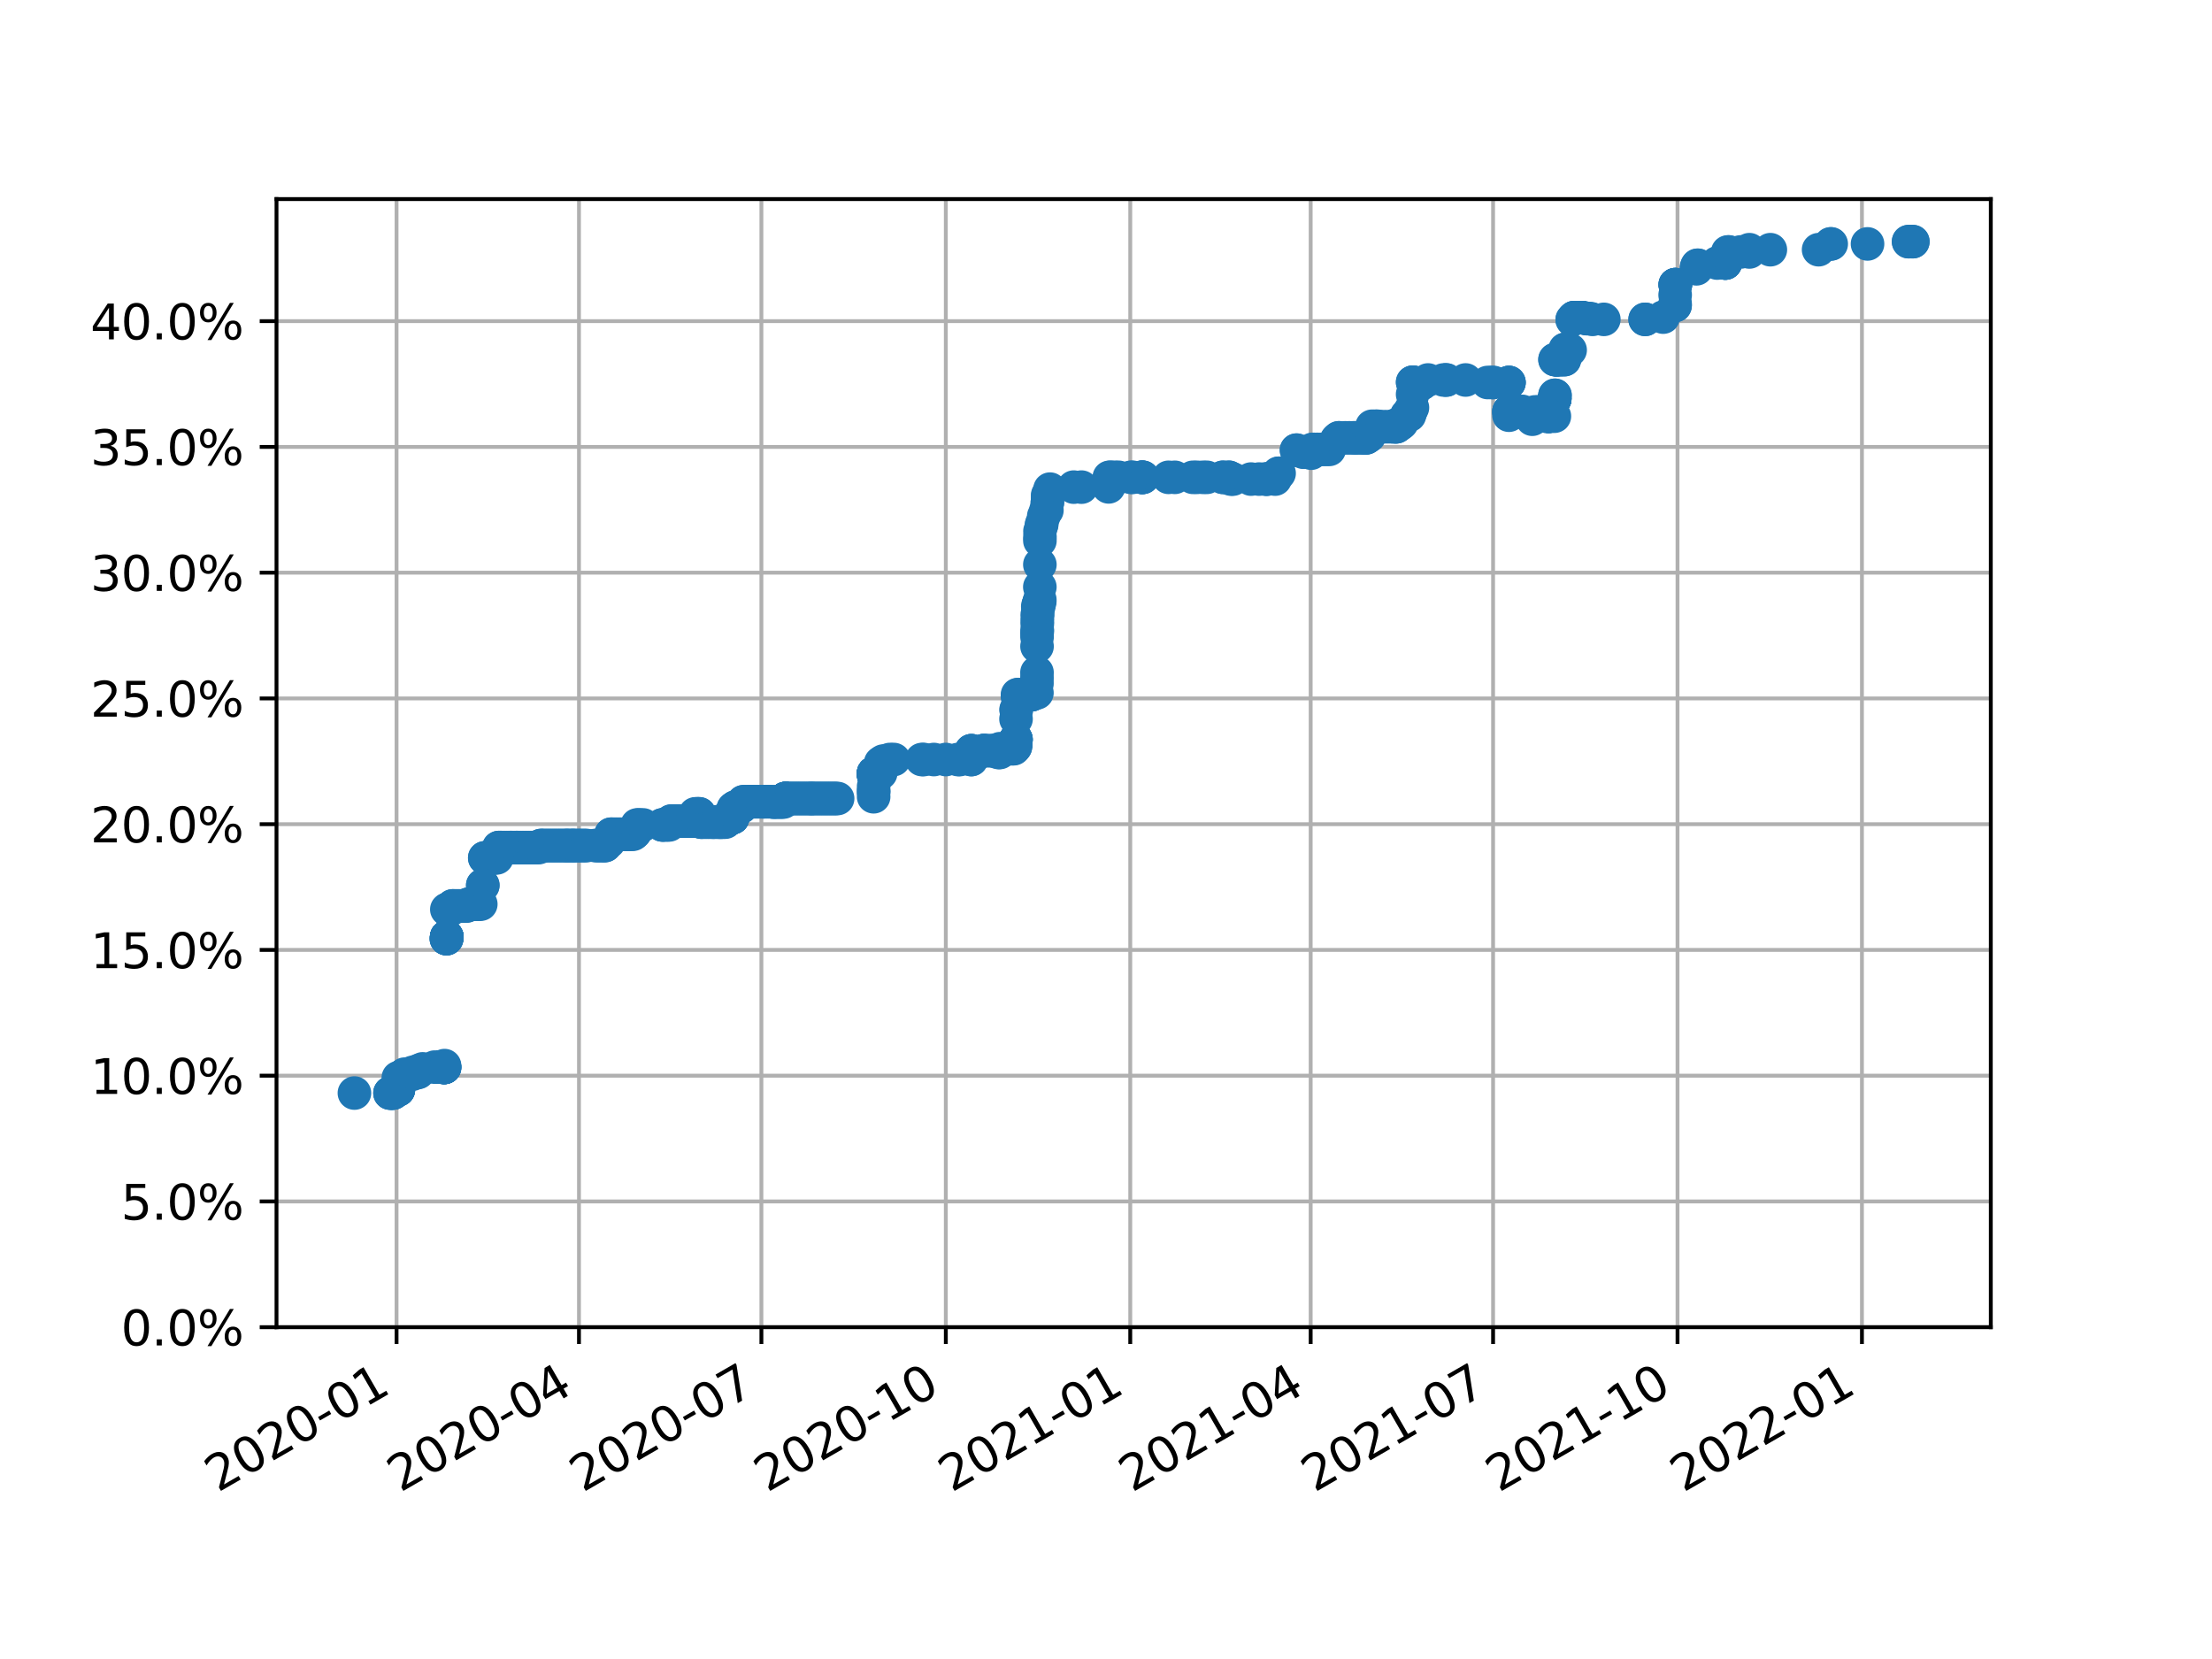 <?xml version="1.0" encoding="utf-8" standalone="no"?>
<!DOCTYPE svg PUBLIC "-//W3C//DTD SVG 1.1//EN"
  "http://www.w3.org/Graphics/SVG/1.1/DTD/svg11.dtd">
<svg xmlns:xlink="http://www.w3.org/1999/xlink" width="460.8pt" height="345.6pt" viewBox="0 0 460.8 345.6" xmlns="http://www.w3.org/2000/svg" version="1.1">
 <defs>
  <style type="text/css">*{stroke-linejoin: round; stroke-linecap: butt}</style>
 </defs>
 <g id="figure_1">
  <g id="patch_1">
   <path d="M 0 345.6 
L 460.8 345.6 
L 460.8 0 
L 0 0 
z
" style="fill: #ffffff"/>
  </g>
  <g id="axes_1">
   <g id="patch_2">
    <path d="M 57.6 276.48 
L 414.72 276.48 
L 414.72 41.472 
L 57.6 41.472 
z
" style="fill: #ffffff"/>
   </g>
   <g id="matplotlib.axis_1">
    <g id="xtick_1">
     <g id="line2d_1">
      <path d="M 82.609 276.48 
L 82.609 41.472 
" clip-path="url(#pfd8cab3423)" style="fill: none; stroke: #b0b0b0; stroke-width: 0.8; stroke-linecap: square"/>
     </g>
     <g id="line2d_2">
      <defs>
       <path id="ma6a3aa563f" d="M 0 0 
L 0 3.5 
" style="stroke: #000000; stroke-width: 0.8"/>
      </defs>
      <g>
       <use xlink:href="#ma6a3aa563f" x="82.609" y="276.48" style="stroke: #000000; stroke-width: 0.8"/>
      </g>
     </g>
     <g id="text_1">
      <!-- 2020-01 -->
      <g transform="translate(45.385 310.952)rotate(-30)scale(0.1 -0.1)">
       <defs>
        <path id="DejaVuSans-32" d="M 1228 531 
L 3431 531 
L 3431 0 
L 469 0 
L 469 531 
Q 828 903 1448 1529 
Q 2069 2156 2228 2338 
Q 2531 2678 2651 2914 
Q 2772 3150 2772 3378 
Q 2772 3750 2511 3984 
Q 2250 4219 1831 4219 
Q 1534 4219 1204 4116 
Q 875 4013 500 3803 
L 500 4441 
Q 881 4594 1212 4672 
Q 1544 4750 1819 4750 
Q 2544 4750 2975 4387 
Q 3406 4025 3406 3419 
Q 3406 3131 3298 2873 
Q 3191 2616 2906 2266 
Q 2828 2175 2409 1742 
Q 1991 1309 1228 531 
z
" transform="scale(0.016)"/>
        <path id="DejaVuSans-30" d="M 2034 4250 
Q 1547 4250 1301 3770 
Q 1056 3291 1056 2328 
Q 1056 1369 1301 889 
Q 1547 409 2034 409 
Q 2525 409 2770 889 
Q 3016 1369 3016 2328 
Q 3016 3291 2770 3770 
Q 2525 4250 2034 4250 
z
M 2034 4750 
Q 2819 4750 3233 4129 
Q 3647 3509 3647 2328 
Q 3647 1150 3233 529 
Q 2819 -91 2034 -91 
Q 1250 -91 836 529 
Q 422 1150 422 2328 
Q 422 3509 836 4129 
Q 1250 4750 2034 4750 
z
" transform="scale(0.016)"/>
        <path id="DejaVuSans-2d" d="M 313 2009 
L 1997 2009 
L 1997 1497 
L 313 1497 
L 313 2009 
z
" transform="scale(0.016)"/>
        <path id="DejaVuSans-31" d="M 794 531 
L 1825 531 
L 1825 4091 
L 703 3866 
L 703 4441 
L 1819 4666 
L 2450 4666 
L 2450 531 
L 3481 531 
L 3481 0 
L 794 0 
L 794 531 
z
" transform="scale(0.016)"/>
       </defs>
       <use xlink:href="#DejaVuSans-32"/>
       <use xlink:href="#DejaVuSans-30" x="63.623"/>
       <use xlink:href="#DejaVuSans-32" x="127.246"/>
       <use xlink:href="#DejaVuSans-30" x="190.869"/>
       <use xlink:href="#DejaVuSans-2d" x="254.492"/>
       <use xlink:href="#DejaVuSans-30" x="290.576"/>
       <use xlink:href="#DejaVuSans-31" x="354.199"/>
      </g>
     </g>
    </g>
    <g id="xtick_2">
     <g id="line2d_3">
      <path d="M 120.611 276.48 
L 120.611 41.472 
" clip-path="url(#pfd8cab3423)" style="fill: none; stroke: #b0b0b0; stroke-width: 0.8; stroke-linecap: square"/>
     </g>
     <g id="line2d_4">
      <g>
       <use xlink:href="#ma6a3aa563f" x="120.611" y="276.48" style="stroke: #000000; stroke-width: 0.8"/>
      </g>
     </g>
     <g id="text_2">
      <!-- 2020-04 -->
      <g transform="translate(83.387 310.952)rotate(-30)scale(0.1 -0.1)">
       <defs>
        <path id="DejaVuSans-34" d="M 2419 4116 
L 825 1625 
L 2419 1625 
L 2419 4116 
z
M 2253 4666 
L 3047 4666 
L 3047 1625 
L 3713 1625 
L 3713 1100 
L 3047 1100 
L 3047 0 
L 2419 0 
L 2419 1100 
L 313 1100 
L 313 1709 
L 2253 4666 
z
" transform="scale(0.016)"/>
       </defs>
       <use xlink:href="#DejaVuSans-32"/>
       <use xlink:href="#DejaVuSans-30" x="63.623"/>
       <use xlink:href="#DejaVuSans-32" x="127.246"/>
       <use xlink:href="#DejaVuSans-30" x="190.869"/>
       <use xlink:href="#DejaVuSans-2d" x="254.492"/>
       <use xlink:href="#DejaVuSans-30" x="290.576"/>
       <use xlink:href="#DejaVuSans-34" x="354.199"/>
      </g>
     </g>
    </g>
    <g id="xtick_3">
     <g id="line2d_5">
      <path d="M 158.613 276.48 
L 158.613 41.472 
" clip-path="url(#pfd8cab3423)" style="fill: none; stroke: #b0b0b0; stroke-width: 0.8; stroke-linecap: square"/>
     </g>
     <g id="line2d_6">
      <g>
       <use xlink:href="#ma6a3aa563f" x="158.613" y="276.48" style="stroke: #000000; stroke-width: 0.8"/>
      </g>
     </g>
     <g id="text_3">
      <!-- 2020-07 -->
      <g transform="translate(121.388 310.952)rotate(-30)scale(0.1 -0.1)">
       <defs>
        <path id="DejaVuSans-37" d="M 525 4666 
L 3525 4666 
L 3525 4397 
L 1831 0 
L 1172 0 
L 2766 4134 
L 525 4134 
L 525 4666 
z
" transform="scale(0.016)"/>
       </defs>
       <use xlink:href="#DejaVuSans-32"/>
       <use xlink:href="#DejaVuSans-30" x="63.623"/>
       <use xlink:href="#DejaVuSans-32" x="127.246"/>
       <use xlink:href="#DejaVuSans-30" x="190.869"/>
       <use xlink:href="#DejaVuSans-2d" x="254.492"/>
       <use xlink:href="#DejaVuSans-30" x="290.576"/>
       <use xlink:href="#DejaVuSans-37" x="354.199"/>
      </g>
     </g>
    </g>
    <g id="xtick_4">
     <g id="line2d_7">
      <path d="M 197.033 276.48 
L 197.033 41.472 
" clip-path="url(#pfd8cab3423)" style="fill: none; stroke: #b0b0b0; stroke-width: 0.8; stroke-linecap: square"/>
     </g>
     <g id="line2d_8">
      <g>
       <use xlink:href="#ma6a3aa563f" x="197.033" y="276.48" style="stroke: #000000; stroke-width: 0.8"/>
      </g>
     </g>
     <g id="text_4">
      <!-- 2020-10 -->
      <g transform="translate(159.808 310.952)rotate(-30)scale(0.1 -0.1)">
       <use xlink:href="#DejaVuSans-32"/>
       <use xlink:href="#DejaVuSans-30" x="63.623"/>
       <use xlink:href="#DejaVuSans-32" x="127.246"/>
       <use xlink:href="#DejaVuSans-30" x="190.869"/>
       <use xlink:href="#DejaVuSans-2d" x="254.492"/>
       <use xlink:href="#DejaVuSans-31" x="290.576"/>
       <use xlink:href="#DejaVuSans-30" x="354.199"/>
      </g>
     </g>
    </g>
    <g id="xtick_5">
     <g id="line2d_9">
      <path d="M 235.452 276.48 
L 235.452 41.472 
" clip-path="url(#pfd8cab3423)" style="fill: none; stroke: #b0b0b0; stroke-width: 0.8; stroke-linecap: square"/>
     </g>
     <g id="line2d_10">
      <g>
       <use xlink:href="#ma6a3aa563f" x="235.452" y="276.48" style="stroke: #000000; stroke-width: 0.8"/>
      </g>
     </g>
     <g id="text_5">
      <!-- 2021-01 -->
      <g transform="translate(198.227 310.952)rotate(-30)scale(0.1 -0.1)">
       <use xlink:href="#DejaVuSans-32"/>
       <use xlink:href="#DejaVuSans-30" x="63.623"/>
       <use xlink:href="#DejaVuSans-32" x="127.246"/>
       <use xlink:href="#DejaVuSans-31" x="190.869"/>
       <use xlink:href="#DejaVuSans-2d" x="254.492"/>
       <use xlink:href="#DejaVuSans-30" x="290.576"/>
       <use xlink:href="#DejaVuSans-31" x="354.199"/>
      </g>
     </g>
    </g>
    <g id="xtick_6">
     <g id="line2d_11">
      <path d="M 273.036 276.48 
L 273.036 41.472 
" clip-path="url(#pfd8cab3423)" style="fill: none; stroke: #b0b0b0; stroke-width: 0.8; stroke-linecap: square"/>
     </g>
     <g id="line2d_12">
      <g>
       <use xlink:href="#ma6a3aa563f" x="273.036" y="276.48" style="stroke: #000000; stroke-width: 0.8"/>
      </g>
     </g>
     <g id="text_6">
      <!-- 2021-04 -->
      <g transform="translate(235.811 310.952)rotate(-30)scale(0.1 -0.1)">
       <use xlink:href="#DejaVuSans-32"/>
       <use xlink:href="#DejaVuSans-30" x="63.623"/>
       <use xlink:href="#DejaVuSans-32" x="127.246"/>
       <use xlink:href="#DejaVuSans-31" x="190.869"/>
       <use xlink:href="#DejaVuSans-2d" x="254.492"/>
       <use xlink:href="#DejaVuSans-30" x="290.576"/>
       <use xlink:href="#DejaVuSans-34" x="354.199"/>
      </g>
     </g>
    </g>
    <g id="xtick_7">
     <g id="line2d_13">
      <path d="M 311.038 276.48 
L 311.038 41.472 
" clip-path="url(#pfd8cab3423)" style="fill: none; stroke: #b0b0b0; stroke-width: 0.8; stroke-linecap: square"/>
     </g>
     <g id="line2d_14">
      <g>
       <use xlink:href="#ma6a3aa563f" x="311.038" y="276.48" style="stroke: #000000; stroke-width: 0.8"/>
      </g>
     </g>
     <g id="text_7">
      <!-- 2021-07 -->
      <g transform="translate(273.813 310.952)rotate(-30)scale(0.1 -0.1)">
       <use xlink:href="#DejaVuSans-32"/>
       <use xlink:href="#DejaVuSans-30" x="63.623"/>
       <use xlink:href="#DejaVuSans-32" x="127.246"/>
       <use xlink:href="#DejaVuSans-31" x="190.869"/>
       <use xlink:href="#DejaVuSans-2d" x="254.492"/>
       <use xlink:href="#DejaVuSans-30" x="290.576"/>
       <use xlink:href="#DejaVuSans-37" x="354.199"/>
      </g>
     </g>
    </g>
    <g id="xtick_8">
     <g id="line2d_15">
      <path d="M 349.458 276.48 
L 349.458 41.472 
" clip-path="url(#pfd8cab3423)" style="fill: none; stroke: #b0b0b0; stroke-width: 0.8; stroke-linecap: square"/>
     </g>
     <g id="line2d_16">
      <g>
       <use xlink:href="#ma6a3aa563f" x="349.458" y="276.48" style="stroke: #000000; stroke-width: 0.8"/>
      </g>
     </g>
     <g id="text_8">
      <!-- 2021-10 -->
      <g transform="translate(312.233 310.952)rotate(-30)scale(0.1 -0.1)">
       <use xlink:href="#DejaVuSans-32"/>
       <use xlink:href="#DejaVuSans-30" x="63.623"/>
       <use xlink:href="#DejaVuSans-32" x="127.246"/>
       <use xlink:href="#DejaVuSans-31" x="190.869"/>
       <use xlink:href="#DejaVuSans-2d" x="254.492"/>
       <use xlink:href="#DejaVuSans-31" x="290.576"/>
       <use xlink:href="#DejaVuSans-30" x="354.199"/>
      </g>
     </g>
    </g>
    <g id="xtick_9">
     <g id="line2d_17">
      <path d="M 387.877 276.48 
L 387.877 41.472 
" clip-path="url(#pfd8cab3423)" style="fill: none; stroke: #b0b0b0; stroke-width: 0.8; stroke-linecap: square"/>
     </g>
     <g id="line2d_18">
      <g>
       <use xlink:href="#ma6a3aa563f" x="387.877" y="276.48" style="stroke: #000000; stroke-width: 0.8"/>
      </g>
     </g>
     <g id="text_9">
      <!-- 2022-01 -->
      <g transform="translate(350.652 310.952)rotate(-30)scale(0.1 -0.1)">
       <use xlink:href="#DejaVuSans-32"/>
       <use xlink:href="#DejaVuSans-30" x="63.623"/>
       <use xlink:href="#DejaVuSans-32" x="127.246"/>
       <use xlink:href="#DejaVuSans-32" x="190.869"/>
       <use xlink:href="#DejaVuSans-2d" x="254.492"/>
       <use xlink:href="#DejaVuSans-30" x="290.576"/>
       <use xlink:href="#DejaVuSans-31" x="354.199"/>
      </g>
     </g>
    </g>
   </g>
   <g id="matplotlib.axis_2">
    <g id="ytick_1">
     <g id="line2d_19">
      <path d="M 57.6 276.48 
L 414.72 276.48 
" clip-path="url(#pfd8cab3423)" style="fill: none; stroke: #b0b0b0; stroke-width: 0.8; stroke-linecap: square"/>
     </g>
     <g id="line2d_20">
      <defs>
       <path id="mf229378c6b" d="M 0 0 
L -3.5 0 
" style="stroke: #000000; stroke-width: 0.8"/>
      </defs>
      <g>
       <use xlink:href="#mf229378c6b" x="57.6" y="276.48" style="stroke: #000000; stroke-width: 0.8"/>
      </g>
     </g>
     <g id="text_10">
      <!-- 0.0% -->
      <g transform="translate(25.195 280.279)scale(0.1 -0.1)">
       <defs>
        <path id="DejaVuSans-2e" d="M 684 794 
L 1344 794 
L 1344 0 
L 684 0 
L 684 794 
z
" transform="scale(0.016)"/>
        <path id="DejaVuSans-25" d="M 4653 2053 
Q 4381 2053 4226 1822 
Q 4072 1591 4072 1178 
Q 4072 772 4226 539 
Q 4381 306 4653 306 
Q 4919 306 5073 539 
Q 5228 772 5228 1178 
Q 5228 1588 5073 1820 
Q 4919 2053 4653 2053 
z
M 4653 2450 
Q 5147 2450 5437 2106 
Q 5728 1763 5728 1178 
Q 5728 594 5436 251 
Q 5144 -91 4653 -91 
Q 4153 -91 3862 251 
Q 3572 594 3572 1178 
Q 3572 1766 3864 2108 
Q 4156 2450 4653 2450 
z
M 1428 4353 
Q 1159 4353 1004 4120 
Q 850 3888 850 3481 
Q 850 3069 1003 2837 
Q 1156 2606 1428 2606 
Q 1700 2606 1854 2837 
Q 2009 3069 2009 3481 
Q 2009 3884 1853 4118 
Q 1697 4353 1428 4353 
z
M 4250 4750 
L 4750 4750 
L 1831 -91 
L 1331 -91 
L 4250 4750 
z
M 1428 4750 
Q 1922 4750 2215 4408 
Q 2509 4066 2509 3481 
Q 2509 2891 2217 2550 
Q 1925 2209 1428 2209 
Q 931 2209 642 2551 
Q 353 2894 353 3481 
Q 353 4063 643 4406 
Q 934 4750 1428 4750 
z
" transform="scale(0.016)"/>
       </defs>
       <use xlink:href="#DejaVuSans-30"/>
       <use xlink:href="#DejaVuSans-2e" x="63.623"/>
       <use xlink:href="#DejaVuSans-30" x="95.41"/>
       <use xlink:href="#DejaVuSans-25" x="159.033"/>
      </g>
     </g>
    </g>
    <g id="ytick_2">
     <g id="line2d_21">
      <path d="M 57.6 250.282 
L 414.72 250.282 
" clip-path="url(#pfd8cab3423)" style="fill: none; stroke: #b0b0b0; stroke-width: 0.8; stroke-linecap: square"/>
     </g>
     <g id="line2d_22">
      <g>
       <use xlink:href="#mf229378c6b" x="57.6" y="250.282" style="stroke: #000000; stroke-width: 0.8"/>
      </g>
     </g>
     <g id="text_11">
      <!-- 5.0% -->
      <g transform="translate(25.195 254.081)scale(0.1 -0.1)">
       <defs>
        <path id="DejaVuSans-35" d="M 691 4666 
L 3169 4666 
L 3169 4134 
L 1269 4134 
L 1269 2991 
Q 1406 3038 1543 3061 
Q 1681 3084 1819 3084 
Q 2600 3084 3056 2656 
Q 3513 2228 3513 1497 
Q 3513 744 3044 326 
Q 2575 -91 1722 -91 
Q 1428 -91 1123 -41 
Q 819 9 494 109 
L 494 744 
Q 775 591 1075 516 
Q 1375 441 1709 441 
Q 2250 441 2565 725 
Q 2881 1009 2881 1497 
Q 2881 1984 2565 2268 
Q 2250 2553 1709 2553 
Q 1456 2553 1204 2497 
Q 953 2441 691 2322 
L 691 4666 
z
" transform="scale(0.016)"/>
       </defs>
       <use xlink:href="#DejaVuSans-35"/>
       <use xlink:href="#DejaVuSans-2e" x="63.623"/>
       <use xlink:href="#DejaVuSans-30" x="95.41"/>
       <use xlink:href="#DejaVuSans-25" x="159.033"/>
      </g>
     </g>
    </g>
    <g id="ytick_3">
     <g id="line2d_23">
      <path d="M 57.6 224.084 
L 414.72 224.084 
" clip-path="url(#pfd8cab3423)" style="fill: none; stroke: #b0b0b0; stroke-width: 0.8; stroke-linecap: square"/>
     </g>
     <g id="line2d_24">
      <g>
       <use xlink:href="#mf229378c6b" x="57.6" y="224.084" style="stroke: #000000; stroke-width: 0.8"/>
      </g>
     </g>
     <g id="text_12">
      <!-- 10.0% -->
      <g transform="translate(18.833 227.883)scale(0.1 -0.1)">
       <use xlink:href="#DejaVuSans-31"/>
       <use xlink:href="#DejaVuSans-30" x="63.623"/>
       <use xlink:href="#DejaVuSans-2e" x="127.246"/>
       <use xlink:href="#DejaVuSans-30" x="159.033"/>
       <use xlink:href="#DejaVuSans-25" x="222.656"/>
      </g>
     </g>
    </g>
    <g id="ytick_4">
     <g id="line2d_25">
      <path d="M 57.6 197.886 
L 414.72 197.886 
" clip-path="url(#pfd8cab3423)" style="fill: none; stroke: #b0b0b0; stroke-width: 0.8; stroke-linecap: square"/>
     </g>
     <g id="line2d_26">
      <g>
       <use xlink:href="#mf229378c6b" x="57.6" y="197.886" style="stroke: #000000; stroke-width: 0.8"/>
      </g>
     </g>
     <g id="text_13">
      <!-- 15.0% -->
      <g transform="translate(18.833 201.686)scale(0.1 -0.1)">
       <use xlink:href="#DejaVuSans-31"/>
       <use xlink:href="#DejaVuSans-35" x="63.623"/>
       <use xlink:href="#DejaVuSans-2e" x="127.246"/>
       <use xlink:href="#DejaVuSans-30" x="159.033"/>
       <use xlink:href="#DejaVuSans-25" x="222.656"/>
      </g>
     </g>
    </g>
    <g id="ytick_5">
     <g id="line2d_27">
      <path d="M 57.6 171.689 
L 414.72 171.689 
" clip-path="url(#pfd8cab3423)" style="fill: none; stroke: #b0b0b0; stroke-width: 0.8; stroke-linecap: square"/>
     </g>
     <g id="line2d_28">
      <g>
       <use xlink:href="#mf229378c6b" x="57.6" y="171.689" style="stroke: #000000; stroke-width: 0.8"/>
      </g>
     </g>
     <g id="text_14">
      <!-- 20.0% -->
      <g transform="translate(18.833 175.488)scale(0.1 -0.1)">
       <use xlink:href="#DejaVuSans-32"/>
       <use xlink:href="#DejaVuSans-30" x="63.623"/>
       <use xlink:href="#DejaVuSans-2e" x="127.246"/>
       <use xlink:href="#DejaVuSans-30" x="159.033"/>
       <use xlink:href="#DejaVuSans-25" x="222.656"/>
      </g>
     </g>
    </g>
    <g id="ytick_6">
     <g id="line2d_29">
      <path d="M 57.6 145.491 
L 414.72 145.491 
" clip-path="url(#pfd8cab3423)" style="fill: none; stroke: #b0b0b0; stroke-width: 0.8; stroke-linecap: square"/>
     </g>
     <g id="line2d_30">
      <g>
       <use xlink:href="#mf229378c6b" x="57.6" y="145.491" style="stroke: #000000; stroke-width: 0.8"/>
      </g>
     </g>
     <g id="text_15">
      <!-- 25.0% -->
      <g transform="translate(18.833 149.29)scale(0.1 -0.1)">
       <use xlink:href="#DejaVuSans-32"/>
       <use xlink:href="#DejaVuSans-35" x="63.623"/>
       <use xlink:href="#DejaVuSans-2e" x="127.246"/>
       <use xlink:href="#DejaVuSans-30" x="159.033"/>
       <use xlink:href="#DejaVuSans-25" x="222.656"/>
      </g>
     </g>
    </g>
    <g id="ytick_7">
     <g id="line2d_31">
      <path d="M 57.6 119.293 
L 414.72 119.293 
" clip-path="url(#pfd8cab3423)" style="fill: none; stroke: #b0b0b0; stroke-width: 0.8; stroke-linecap: square"/>
     </g>
     <g id="line2d_32">
      <g>
       <use xlink:href="#mf229378c6b" x="57.6" y="119.293" style="stroke: #000000; stroke-width: 0.8"/>
      </g>
     </g>
     <g id="text_16">
      <!-- 30.0% -->
      <g transform="translate(18.833 123.092)scale(0.1 -0.1)">
       <defs>
        <path id="DejaVuSans-33" d="M 2597 2516 
Q 3050 2419 3304 2112 
Q 3559 1806 3559 1356 
Q 3559 666 3084 287 
Q 2609 -91 1734 -91 
Q 1441 -91 1130 -33 
Q 819 25 488 141 
L 488 750 
Q 750 597 1062 519 
Q 1375 441 1716 441 
Q 2309 441 2620 675 
Q 2931 909 2931 1356 
Q 2931 1769 2642 2001 
Q 2353 2234 1838 2234 
L 1294 2234 
L 1294 2753 
L 1863 2753 
Q 2328 2753 2575 2939 
Q 2822 3125 2822 3475 
Q 2822 3834 2567 4026 
Q 2313 4219 1838 4219 
Q 1578 4219 1281 4162 
Q 984 4106 628 3988 
L 628 4550 
Q 988 4650 1302 4700 
Q 1616 4750 1894 4750 
Q 2613 4750 3031 4423 
Q 3450 4097 3450 3541 
Q 3450 3153 3228 2886 
Q 3006 2619 2597 2516 
z
" transform="scale(0.016)"/>
       </defs>
       <use xlink:href="#DejaVuSans-33"/>
       <use xlink:href="#DejaVuSans-30" x="63.623"/>
       <use xlink:href="#DejaVuSans-2e" x="127.246"/>
       <use xlink:href="#DejaVuSans-30" x="159.033"/>
       <use xlink:href="#DejaVuSans-25" x="222.656"/>
      </g>
     </g>
    </g>
    <g id="ytick_8">
     <g id="line2d_33">
      <path d="M 57.6 93.095 
L 414.72 93.095 
" clip-path="url(#pfd8cab3423)" style="fill: none; stroke: #b0b0b0; stroke-width: 0.8; stroke-linecap: square"/>
     </g>
     <g id="line2d_34">
      <g>
       <use xlink:href="#mf229378c6b" x="57.6" y="93.095" style="stroke: #000000; stroke-width: 0.8"/>
      </g>
     </g>
     <g id="text_17">
      <!-- 35.0% -->
      <g transform="translate(18.833 96.894)scale(0.1 -0.1)">
       <use xlink:href="#DejaVuSans-33"/>
       <use xlink:href="#DejaVuSans-35" x="63.623"/>
       <use xlink:href="#DejaVuSans-2e" x="127.246"/>
       <use xlink:href="#DejaVuSans-30" x="159.033"/>
       <use xlink:href="#DejaVuSans-25" x="222.656"/>
      </g>
     </g>
    </g>
    <g id="ytick_9">
     <g id="line2d_35">
      <path d="M 57.6 66.897 
L 414.72 66.897 
" clip-path="url(#pfd8cab3423)" style="fill: none; stroke: #b0b0b0; stroke-width: 0.8; stroke-linecap: square"/>
     </g>
     <g id="line2d_36">
      <g>
       <use xlink:href="#mf229378c6b" x="57.6" y="66.897" style="stroke: #000000; stroke-width: 0.8"/>
      </g>
     </g>
     <g id="text_18">
      <!-- 40.0% -->
      <g transform="translate(18.833 70.696)scale(0.1 -0.1)">
       <use xlink:href="#DejaVuSans-34"/>
       <use xlink:href="#DejaVuSans-30" x="63.623"/>
       <use xlink:href="#DejaVuSans-2e" x="127.246"/>
       <use xlink:href="#DejaVuSans-30" x="159.033"/>
       <use xlink:href="#DejaVuSans-25" x="222.656"/>
      </g>
     </g>
    </g>
   </g>
   <g id="line2d_37">
    <defs>
     <path id="m5442c2421c" d="M 0 3 
C 0.796 3 1.559 2.684 2.121 2.121 
C 2.684 1.559 3 0.796 3 0 
C 3 -0.796 2.684 -1.559 2.121 -2.121 
C 1.559 -2.684 0.796 -3 0 -3 
C -0.796 -3 -1.559 -2.684 -2.121 -2.121 
C -2.684 -1.559 -3 -0.796 -3 0 
C -3 0.796 -2.684 1.559 -2.121 2.121 
C -1.559 2.684 -0.796 3 0 3 
z
" style="stroke: #1f77b4"/>
    </defs>
    <g clip-path="url(#pfd8cab3423)">
     <use xlink:href="#m5442c2421c" x="398.487" y="50.34" style="fill: #1f77b4; stroke: #1f77b4"/>
     <use xlink:href="#m5442c2421c" x="398.46" y="50.34" style="fill: #1f77b4; stroke: #1f77b4"/>
     <use xlink:href="#m5442c2421c" x="398.042" y="50.34" style="fill: #1f77b4; stroke: #1f77b4"/>
     <use xlink:href="#m5442c2421c" x="397.601" y="50.34" style="fill: #1f77b4; stroke: #1f77b4"/>
     <use xlink:href="#m5442c2421c" x="397.599" y="50.34" style="fill: #1f77b4; stroke: #1f77b4"/>
     <use xlink:href="#m5442c2421c" x="389.039" y="50.812" style="fill: #1f77b4; stroke: #1f77b4"/>
     <use xlink:href="#m5442c2421c" x="381.472" y="50.812" style="fill: #1f77b4; stroke: #1f77b4"/>
     <use xlink:href="#m5442c2421c" x="381.348" y="50.812" style="fill: #1f77b4; stroke: #1f77b4"/>
     <use xlink:href="#m5442c2421c" x="378.85" y="52.017" style="fill: #1f77b4; stroke: #1f77b4"/>
     <use xlink:href="#m5442c2421c" x="368.796" y="52.017" style="fill: #1f77b4; stroke: #1f77b4"/>
     <use xlink:href="#m5442c2421c" x="364.427" y="52.017" style="fill: #1f77b4; stroke: #1f77b4"/>
     <use xlink:href="#m5442c2421c" x="364.417" y="52.488" style="fill: #1f77b4; stroke: #1f77b4"/>
     <use xlink:href="#m5442c2421c" x="362.592" y="52.488" style="fill: #1f77b4; stroke: #1f77b4"/>
     <use xlink:href="#m5442c2421c" x="360.216" y="52.488" style="fill: #1f77b4; stroke: #1f77b4"/>
     <use xlink:href="#m5442c2421c" x="359.925" y="52.488" style="fill: #1f77b4; stroke: #1f77b4"/>
     <use xlink:href="#m5442c2421c" x="359.567" y="54.322" style="fill: #1f77b4; stroke: #1f77b4"/>
     <use xlink:href="#m5442c2421c" x="359.431" y="54.322" style="fill: #1f77b4; stroke: #1f77b4"/>
     <use xlink:href="#m5442c2421c" x="359.427" y="54.794" style="fill: #1f77b4; stroke: #1f77b4"/>
     <use xlink:href="#m5442c2421c" x="359.426" y="54.794" style="fill: #1f77b4; stroke: #1f77b4"/>
     <use xlink:href="#m5442c2421c" x="359.41" y="54.794" style="fill: #1f77b4; stroke: #1f77b4"/>
     <use xlink:href="#m5442c2421c" x="359.409" y="54.794" style="fill: #1f77b4; stroke: #1f77b4"/>
     <use xlink:href="#m5442c2421c" x="357.709" y="54.794" style="fill: #1f77b4; stroke: #1f77b4"/>
     <use xlink:href="#m5442c2421c" x="353.755" y="55.265" style="fill: #1f77b4; stroke: #1f77b4"/>
     <use xlink:href="#m5442c2421c" x="353.585" y="55.265" style="fill: #1f77b4; stroke: #1f77b4"/>
     <use xlink:href="#m5442c2421c" x="353.42" y="55.632" style="fill: #1f77b4; stroke: #1f77b4"/>
     <use xlink:href="#m5442c2421c" x="353.411" y="55.999" style="fill: #1f77b4; stroke: #1f77b4"/>
     <use xlink:href="#m5442c2421c" x="349.019" y="59.3" style="fill: #1f77b4; stroke: #1f77b4"/>
     <use xlink:href="#m5442c2421c" x="349.006" y="59.3" style="fill: #1f77b4; stroke: #1f77b4"/>
     <use xlink:href="#m5442c2421c" x="349.006" y="59.3" style="fill: #1f77b4; stroke: #1f77b4"/>
     <use xlink:href="#m5442c2421c" x="348.974" y="59.3" style="fill: #1f77b4; stroke: #1f77b4"/>
     <use xlink:href="#m5442c2421c" x="348.965" y="61.448" style="fill: #1f77b4; stroke: #1f77b4"/>
     <use xlink:href="#m5442c2421c" x="348.958" y="63.282" style="fill: #1f77b4; stroke: #1f77b4"/>
     <use xlink:href="#m5442c2421c" x="348.95" y="63.648" style="fill: #1f77b4; stroke: #1f77b4"/>
     <use xlink:href="#m5442c2421c" x="348.939" y="63.648" style="fill: #1f77b4; stroke: #1f77b4"/>
     <use xlink:href="#m5442c2421c" x="346.469" y="66.059" style="fill: #1f77b4; stroke: #1f77b4"/>
     <use xlink:href="#m5442c2421c" x="342.719" y="66.53" style="fill: #1f77b4; stroke: #1f77b4"/>
     <use xlink:href="#m5442c2421c" x="342.719" y="66.53" style="fill: #1f77b4; stroke: #1f77b4"/>
     <use xlink:href="#m5442c2421c" x="334.107" y="66.53" style="fill: #1f77b4; stroke: #1f77b4"/>
     <use xlink:href="#m5442c2421c" x="331.749" y="66.53" style="fill: #1f77b4; stroke: #1f77b4"/>
     <use xlink:href="#m5442c2421c" x="331.331" y="66.373" style="fill: #1f77b4; stroke: #1f77b4"/>
     <use xlink:href="#m5442c2421c" x="330.914" y="66.373" style="fill: #1f77b4; stroke: #1f77b4"/>
     <use xlink:href="#m5442c2421c" x="330.499" y="66.373" style="fill: #1f77b4; stroke: #1f77b4"/>
     <use xlink:href="#m5442c2421c" x="330.492" y="66.373" style="fill: #1f77b4; stroke: #1f77b4"/>
     <use xlink:href="#m5442c2421c" x="329.808" y="66.163" style="fill: #1f77b4; stroke: #1f77b4"/>
     <use xlink:href="#m5442c2421c" x="329.428" y="66.163" style="fill: #1f77b4; stroke: #1f77b4"/>
     <use xlink:href="#m5442c2421c" x="329.418" y="66.163" style="fill: #1f77b4; stroke: #1f77b4"/>
     <use xlink:href="#m5442c2421c" x="329.407" y="66.163" style="fill: #1f77b4; stroke: #1f77b4"/>
     <use xlink:href="#m5442c2421c" x="329.39" y="66.163" style="fill: #1f77b4; stroke: #1f77b4"/>
     <use xlink:href="#m5442c2421c" x="329.244" y="66.163" style="fill: #1f77b4; stroke: #1f77b4"/>
     <use xlink:href="#m5442c2421c" x="328.826" y="66.163" style="fill: #1f77b4; stroke: #1f77b4"/>
     <use xlink:href="#m5442c2421c" x="327.982" y="66.163" style="fill: #1f77b4; stroke: #1f77b4"/>
     <use xlink:href="#m5442c2421c" x="327.933" y="66.163" style="fill: #1f77b4; stroke: #1f77b4"/>
     <use xlink:href="#m5442c2421c" x="327.914" y="66.163" style="fill: #1f77b4; stroke: #1f77b4"/>
     <use xlink:href="#m5442c2421c" x="327.53" y="66.583" style="fill: #1f77b4; stroke: #1f77b4"/>
     <use xlink:href="#m5442c2421c" x="327.529" y="66.583" style="fill: #1f77b4; stroke: #1f77b4"/>
     <use xlink:href="#m5442c2421c" x="327.086" y="72.923" style="fill: #1f77b4; stroke: #1f77b4"/>
     <use xlink:href="#m5442c2421c" x="326.728" y="72.923" style="fill: #1f77b4; stroke: #1f77b4"/>
     <use xlink:href="#m5442c2421c" x="326.312" y="72.765" style="fill: #1f77b4; stroke: #1f77b4"/>
     <use xlink:href="#m5442c2421c" x="326.199" y="72.765" style="fill: #1f77b4; stroke: #1f77b4"/>
     <use xlink:href="#m5442c2421c" x="326.032" y="72.765" style="fill: #1f77b4; stroke: #1f77b4"/>
     <use xlink:href="#m5442c2421c" x="326.029" y="73.656" style="fill: #1f77b4; stroke: #1f77b4"/>
     <use xlink:href="#m5442c2421c" x="326.023" y="73.656" style="fill: #1f77b4; stroke: #1f77b4"/>
     <use xlink:href="#m5442c2421c" x="325.896" y="74.914" style="fill: #1f77b4; stroke: #1f77b4"/>
     <use xlink:href="#m5442c2421c" x="325.889" y="74.914" style="fill: #1f77b4; stroke: #1f77b4"/>
     <use xlink:href="#m5442c2421c" x="325.06" y="74.914" style="fill: #1f77b4; stroke: #1f77b4"/>
     <use xlink:href="#m5442c2421c" x="325.046" y="74.914" style="fill: #1f77b4; stroke: #1f77b4"/>
     <use xlink:href="#m5442c2421c" x="324.762" y="74.914" style="fill: #1f77b4; stroke: #1f77b4"/>
     <use xlink:href="#m5442c2421c" x="324.284" y="74.914" style="fill: #1f77b4; stroke: #1f77b4"/>
     <use xlink:href="#m5442c2421c" x="324.265" y="74.914" style="fill: #1f77b4; stroke: #1f77b4"/>
     <use xlink:href="#m5442c2421c" x="324.258" y="74.914" style="fill: #1f77b4; stroke: #1f77b4"/>
     <use xlink:href="#m5442c2421c" x="324.248" y="74.914" style="fill: #1f77b4; stroke: #1f77b4"/>
     <use xlink:href="#m5442c2421c" x="324.239" y="74.914" style="fill: #1f77b4; stroke: #1f77b4"/>
     <use xlink:href="#m5442c2421c" x="323.946" y="74.914" style="fill: #1f77b4; stroke: #1f77b4"/>
     <use xlink:href="#m5442c2421c" x="323.935" y="74.914" style="fill: #1f77b4; stroke: #1f77b4"/>
     <use xlink:href="#m5442c2421c" x="323.929" y="82.354" style="fill: #1f77b4; stroke: #1f77b4"/>
     <use xlink:href="#m5442c2421c" x="323.928" y="82.354" style="fill: #1f77b4; stroke: #1f77b4"/>
     <use xlink:href="#m5442c2421c" x="323.883" y="83.087" style="fill: #1f77b4; stroke: #1f77b4"/>
     <use xlink:href="#m5442c2421c" x="323.875" y="83.087" style="fill: #1f77b4; stroke: #1f77b4"/>
     <use xlink:href="#m5442c2421c" x="323.871" y="83.087" style="fill: #1f77b4; stroke: #1f77b4"/>
     <use xlink:href="#m5442c2421c" x="323.871" y="83.087" style="fill: #1f77b4; stroke: #1f77b4"/>
     <use xlink:href="#m5442c2421c" x="323.869" y="83.087" style="fill: #1f77b4; stroke: #1f77b4"/>
     <use xlink:href="#m5442c2421c" x="323.869" y="83.087" style="fill: #1f77b4; stroke: #1f77b4"/>
     <use xlink:href="#m5442c2421c" x="323.864" y="83.087" style="fill: #1f77b4; stroke: #1f77b4"/>
     <use xlink:href="#m5442c2421c" x="323.864" y="83.087" style="fill: #1f77b4; stroke: #1f77b4"/>
     <use xlink:href="#m5442c2421c" x="323.862" y="83.087" style="fill: #1f77b4; stroke: #1f77b4"/>
     <use xlink:href="#m5442c2421c" x="323.86" y="83.087" style="fill: #1f77b4; stroke: #1f77b4"/>
     <use xlink:href="#m5442c2421c" x="323.805" y="86.703" style="fill: #1f77b4; stroke: #1f77b4"/>
     <use xlink:href="#m5442c2421c" x="322.97" y="86.703" style="fill: #1f77b4; stroke: #1f77b4"/>
     <use xlink:href="#m5442c2421c" x="322.644" y="86.703" style="fill: #1f77b4; stroke: #1f77b4"/>
     <use xlink:href="#m5442c2421c" x="322.643" y="86.703" style="fill: #1f77b4; stroke: #1f77b4"/>
     <use xlink:href="#m5442c2421c" x="322.643" y="86.703" style="fill: #1f77b4; stroke: #1f77b4"/>
     <use xlink:href="#m5442c2421c" x="322.642" y="86.703" style="fill: #1f77b4; stroke: #1f77b4"/>
     <use xlink:href="#m5442c2421c" x="322.642" y="86.703" style="fill: #1f77b4; stroke: #1f77b4"/>
     <use xlink:href="#m5442c2421c" x="322.642" y="86.703" style="fill: #1f77b4; stroke: #1f77b4"/>
     <use xlink:href="#m5442c2421c" x="322.136" y="86.703" style="fill: #1f77b4; stroke: #1f77b4"/>
     <use xlink:href="#m5442c2421c" x="322.128" y="86.703" style="fill: #1f77b4; stroke: #1f77b4"/>
     <use xlink:href="#m5442c2421c" x="321.718" y="85.812" style="fill: #1f77b4; stroke: #1f77b4"/>
     <use xlink:href="#m5442c2421c" x="320.881" y="85.812" style="fill: #1f77b4; stroke: #1f77b4"/>
     <use xlink:href="#m5442c2421c" x="320.457" y="85.812" style="fill: #1f77b4; stroke: #1f77b4"/>
     <use xlink:href="#m5442c2421c" x="319.751" y="85.812" style="fill: #1f77b4; stroke: #1f77b4"/>
     <use xlink:href="#m5442c2421c" x="319.741" y="86.965" style="fill: #1f77b4; stroke: #1f77b4"/>
     <use xlink:href="#m5442c2421c" x="319.204" y="87.331" style="fill: #1f77b4; stroke: #1f77b4"/>
     <use xlink:href="#m5442c2421c" x="317.116" y="85.707" style="fill: #1f77b4; stroke: #1f77b4"/>
     <use xlink:href="#m5442c2421c" x="316.698" y="85.707" style="fill: #1f77b4; stroke: #1f77b4"/>
     <use xlink:href="#m5442c2421c" x="316.283" y="85.707" style="fill: #1f77b4; stroke: #1f77b4"/>
     <use xlink:href="#m5442c2421c" x="314.611" y="85.707" style="fill: #1f77b4; stroke: #1f77b4"/>
     <use xlink:href="#m5442c2421c" x="314.36" y="85.707" style="fill: #1f77b4; stroke: #1f77b4"/>
     <use xlink:href="#m5442c2421c" x="314.356" y="85.707" style="fill: #1f77b4; stroke: #1f77b4"/>
     <use xlink:href="#m5442c2421c" x="314.349" y="85.707" style="fill: #1f77b4; stroke: #1f77b4"/>
     <use xlink:href="#m5442c2421c" x="314.343" y="86.493" style="fill: #1f77b4; stroke: #1f77b4"/>
     <use xlink:href="#m5442c2421c" x="314.34" y="79.682" style="fill: #1f77b4; stroke: #1f77b4"/>
     <use xlink:href="#m5442c2421c" x="314.339" y="79.682" style="fill: #1f77b4; stroke: #1f77b4"/>
     <use xlink:href="#m5442c2421c" x="314.338" y="79.682" style="fill: #1f77b4; stroke: #1f77b4"/>
     <use xlink:href="#m5442c2421c" x="311.163" y="79.682" style="fill: #1f77b4; stroke: #1f77b4"/>
     <use xlink:href="#m5442c2421c" x="310.746" y="79.682" style="fill: #1f77b4; stroke: #1f77b4"/>
     <use xlink:href="#m5442c2421c" x="309.907" y="79.682" style="fill: #1f77b4; stroke: #1f77b4"/>
     <use xlink:href="#m5442c2421c" x="305.313" y="79.158" style="fill: #1f77b4; stroke: #1f77b4"/>
     <use xlink:href="#m5442c2421c" x="301.297" y="79.158" style="fill: #1f77b4; stroke: #1f77b4"/>
     <use xlink:href="#m5442c2421c" x="301.293" y="79.158" style="fill: #1f77b4; stroke: #1f77b4"/>
     <use xlink:href="#m5442c2421c" x="300.716" y="79.158" style="fill: #1f77b4; stroke: #1f77b4"/>
     <use xlink:href="#m5442c2421c" x="297.487" y="79.158" style="fill: #1f77b4; stroke: #1f77b4"/>
     <use xlink:href="#m5442c2421c" x="296.128" y="79.944" style="fill: #1f77b4; stroke: #1f77b4"/>
     <use xlink:href="#m5442c2421c" x="296.122" y="79.944" style="fill: #1f77b4; stroke: #1f77b4"/>
     <use xlink:href="#m5442c2421c" x="294.874" y="79.944" style="fill: #1f77b4; stroke: #1f77b4"/>
     <use xlink:href="#m5442c2421c" x="294.868" y="79.944" style="fill: #1f77b4; stroke: #1f77b4"/>
     <use xlink:href="#m5442c2421c" x="294.457" y="79.629" style="fill: #1f77b4; stroke: #1f77b4"/>
     <use xlink:href="#m5442c2421c" x="294.286" y="79.629" style="fill: #1f77b4; stroke: #1f77b4"/>
     <use xlink:href="#m5442c2421c" x="294.281" y="79.629" style="fill: #1f77b4; stroke: #1f77b4"/>
     <use xlink:href="#m5442c2421c" x="294.276" y="82.144" style="fill: #1f77b4; stroke: #1f77b4"/>
     <use xlink:href="#m5442c2421c" x="294.237" y="84.921" style="fill: #1f77b4; stroke: #1f77b4"/>
     <use xlink:href="#m5442c2421c" x="293.876" y="85.34" style="fill: #1f77b4; stroke: #1f77b4"/>
     <use xlink:href="#m5442c2421c" x="293.87" y="85.707" style="fill: #1f77b4; stroke: #1f77b4"/>
     <use xlink:href="#m5442c2421c" x="293.616" y="86.493" style="fill: #1f77b4; stroke: #1f77b4"/>
     <use xlink:href="#m5442c2421c" x="293.205" y="86.493" style="fill: #1f77b4; stroke: #1f77b4"/>
     <use xlink:href="#m5442c2421c" x="293.048" y="86.493" style="fill: #1f77b4; stroke: #1f77b4"/>
     <use xlink:href="#m5442c2421c" x="291.997" y="88.117" style="fill: #1f77b4; stroke: #1f77b4"/>
     <use xlink:href="#m5442c2421c" x="291.527" y="88.484" style="fill: #1f77b4; stroke: #1f77b4"/>
     <use xlink:href="#m5442c2421c" x="291.109" y="88.484" style="fill: #1f77b4; stroke: #1f77b4"/>
     <use xlink:href="#m5442c2421c" x="290.912" y="88.484" style="fill: #1f77b4; stroke: #1f77b4"/>
     <use xlink:href="#m5442c2421c" x="290.908" y="88.903" style="fill: #1f77b4; stroke: #1f77b4"/>
     <use xlink:href="#m5442c2421c" x="290.896" y="88.903" style="fill: #1f77b4; stroke: #1f77b4"/>
     <use xlink:href="#m5442c2421c" x="290.692" y="88.903" style="fill: #1f77b4; stroke: #1f77b4"/>
     <use xlink:href="#m5442c2421c" x="290.276" y="88.903" style="fill: #1f77b4; stroke: #1f77b4"/>
     <use xlink:href="#m5442c2421c" x="289.861" y="88.903" style="fill: #1f77b4; stroke: #1f77b4"/>
     <use xlink:href="#m5442c2421c" x="289.026" y="88.903" style="fill: #1f77b4; stroke: #1f77b4"/>
     <use xlink:href="#m5442c2421c" x="288.192" y="88.903" style="fill: #1f77b4; stroke: #1f77b4"/>
     <use xlink:href="#m5442c2421c" x="287.355" y="88.903" style="fill: #1f77b4; stroke: #1f77b4"/>
     <use xlink:href="#m5442c2421c" x="286.946" y="88.798" style="fill: #1f77b4; stroke: #1f77b4"/>
     <use xlink:href="#m5442c2421c" x="286.516" y="88.798" style="fill: #1f77b4; stroke: #1f77b4"/>
     <use xlink:href="#m5442c2421c" x="285.819" y="88.798" style="fill: #1f77b4; stroke: #1f77b4"/>
     <use xlink:href="#m5442c2421c" x="285.264" y="90.789" style="fill: #1f77b4; stroke: #1f77b4"/>
     <use xlink:href="#m5442c2421c" x="284.845" y="90.789" style="fill: #1f77b4; stroke: #1f77b4"/>
     <use xlink:href="#m5442c2421c" x="284.658" y="90.789" style="fill: #1f77b4; stroke: #1f77b4"/>
     <use xlink:href="#m5442c2421c" x="284.653" y="91.209" style="fill: #1f77b4; stroke: #1f77b4"/>
     <use xlink:href="#m5442c2421c" x="284.533" y="91.209" style="fill: #1f77b4; stroke: #1f77b4"/>
     <use xlink:href="#m5442c2421c" x="284.427" y="91.209" style="fill: #1f77b4; stroke: #1f77b4"/>
     <use xlink:href="#m5442c2421c" x="284.01" y="91.209" style="fill: #1f77b4; stroke: #1f77b4"/>
     <use xlink:href="#m5442c2421c" x="283.592" y="91.209" style="fill: #1f77b4; stroke: #1f77b4"/>
     <use xlink:href="#m5442c2421c" x="282.757" y="91.209" style="fill: #1f77b4; stroke: #1f77b4"/>
     <use xlink:href="#m5442c2421c" x="282.34" y="91.209" style="fill: #1f77b4; stroke: #1f77b4"/>
     <use xlink:href="#m5442c2421c" x="281.922" y="91.209" style="fill: #1f77b4; stroke: #1f77b4"/>
     <use xlink:href="#m5442c2421c" x="281.087" y="91.209" style="fill: #1f77b4; stroke: #1f77b4"/>
     <use xlink:href="#m5442c2421c" x="280.251" y="91.209" style="fill: #1f77b4; stroke: #1f77b4"/>
     <use xlink:href="#m5442c2421c" x="279" y="91.209" style="fill: #1f77b4; stroke: #1f77b4"/>
     <use xlink:href="#m5442c2421c" x="278.864" y="91.209" style="fill: #1f77b4; stroke: #1f77b4"/>
     <use xlink:href="#m5442c2421c" x="278.573" y="91.575" style="fill: #1f77b4; stroke: #1f77b4"/>
     <use xlink:href="#m5442c2421c" x="278.423" y="91.628" style="fill: #1f77b4; stroke: #1f77b4"/>
     <use xlink:href="#m5442c2421c" x="276.903" y="93.619" style="fill: #1f77b4; stroke: #1f77b4"/>
     <use xlink:href="#m5442c2421c" x="276.068" y="93.619" style="fill: #1f77b4; stroke: #1f77b4"/>
     <use xlink:href="#m5442c2421c" x="275.241" y="93.619" style="fill: #1f77b4; stroke: #1f77b4"/>
     <use xlink:href="#m5442c2421c" x="274.397" y="93.619" style="fill: #1f77b4; stroke: #1f77b4"/>
     <use xlink:href="#m5442c2421c" x="273.736" y="93.619" style="fill: #1f77b4; stroke: #1f77b4"/>
     <use xlink:href="#m5442c2421c" x="273.388" y="93.619" style="fill: #1f77b4; stroke: #1f77b4"/>
     <use xlink:href="#m5442c2421c" x="273.383" y="94.038" style="fill: #1f77b4; stroke: #1f77b4"/>
     <use xlink:href="#m5442c2421c" x="273.145" y="94.405" style="fill: #1f77b4; stroke: #1f77b4"/>
     <use xlink:href="#m5442c2421c" x="271.894" y="94.195" style="fill: #1f77b4; stroke: #1f77b4"/>
     <use xlink:href="#m5442c2421c" x="271.475" y="94.195" style="fill: #1f77b4; stroke: #1f77b4"/>
     <use xlink:href="#m5442c2421c" x="270.1" y="93.776" style="fill: #1f77b4; stroke: #1f77b4"/>
     <use xlink:href="#m5442c2421c" x="270.094" y="93.776" style="fill: #1f77b4; stroke: #1f77b4"/>
     <use xlink:href="#m5442c2421c" x="266.458" y="98.596" style="fill: #1f77b4; stroke: #1f77b4"/>
     <use xlink:href="#m5442c2421c" x="266.313" y="98.596" style="fill: #1f77b4; stroke: #1f77b4"/>
     <use xlink:href="#m5442c2421c" x="265.63" y="99.802" style="fill: #1f77b4; stroke: #1f77b4"/>
     <use xlink:href="#m5442c2421c" x="263.959" y="99.802" style="fill: #1f77b4; stroke: #1f77b4"/>
     <use xlink:href="#m5442c2421c" x="263.953" y="99.802" style="fill: #1f77b4; stroke: #1f77b4"/>
     <use xlink:href="#m5442c2421c" x="263.535" y="99.802" style="fill: #1f77b4; stroke: #1f77b4"/>
     <use xlink:href="#m5442c2421c" x="262.282" y="99.802" style="fill: #1f77b4; stroke: #1f77b4"/>
     <use xlink:href="#m5442c2421c" x="260.611" y="99.802" style="fill: #1f77b4; stroke: #1f77b4"/>
     <use xlink:href="#m5442c2421c" x="256.848" y="99.802" style="fill: #1f77b4; stroke: #1f77b4"/>
     <use xlink:href="#m5442c2421c" x="256.431" y="99.802" style="fill: #1f77b4; stroke: #1f77b4"/>
     <use xlink:href="#m5442c2421c" x="256.017" y="99.435" style="fill: #1f77b4; stroke: #1f77b4"/>
     <use xlink:href="#m5442c2421c" x="256.013" y="99.435" style="fill: #1f77b4; stroke: #1f77b4"/>
     <use xlink:href="#m5442c2421c" x="254.764" y="99.435" style="fill: #1f77b4; stroke: #1f77b4"/>
     <use xlink:href="#m5442c2421c" x="254.76" y="99.435" style="fill: #1f77b4; stroke: #1f77b4"/>
     <use xlink:href="#m5442c2421c" x="251.42" y="99.435" style="fill: #1f77b4; stroke: #1f77b4"/>
     <use xlink:href="#m5442c2421c" x="250.584" y="99.435" style="fill: #1f77b4; stroke: #1f77b4"/>
     <use xlink:href="#m5442c2421c" x="249.333" y="99.435" style="fill: #1f77b4; stroke: #1f77b4"/>
     <use xlink:href="#m5442c2421c" x="248.5" y="99.435" style="fill: #1f77b4; stroke: #1f77b4"/>
     <use xlink:href="#m5442c2421c" x="244.738" y="99.435" style="fill: #1f77b4; stroke: #1f77b4"/>
     <use xlink:href="#m5442c2421c" x="243.427" y="99.435" style="fill: #1f77b4; stroke: #1f77b4"/>
     <use xlink:href="#m5442c2421c" x="238.093" y="99.435" style="fill: #1f77b4; stroke: #1f77b4"/>
     <use xlink:href="#m5442c2421c" x="238.063" y="99.435" style="fill: #1f77b4; stroke: #1f77b4"/>
     <use xlink:href="#m5442c2421c" x="237.936" y="99.435" style="fill: #1f77b4; stroke: #1f77b4"/>
     <use xlink:href="#m5442c2421c" x="237.936" y="99.435" style="fill: #1f77b4; stroke: #1f77b4"/>
     <use xlink:href="#m5442c2421c" x="237.746" y="99.435" style="fill: #1f77b4; stroke: #1f77b4"/>
     <use xlink:href="#m5442c2421c" x="235.981" y="99.435" style="fill: #1f77b4; stroke: #1f77b4"/>
     <use xlink:href="#m5442c2421c" x="235.552" y="99.435" style="fill: #1f77b4; stroke: #1f77b4"/>
     <use xlink:href="#m5442c2421c" x="233.041" y="99.435" style="fill: #1f77b4; stroke: #1f77b4"/>
     <use xlink:href="#m5442c2421c" x="232.214" y="99.435" style="fill: #1f77b4; stroke: #1f77b4"/>
     <use xlink:href="#m5442c2421c" x="231.37" y="99.435" style="fill: #1f77b4; stroke: #1f77b4"/>
     <use xlink:href="#m5442c2421c" x="231.085" y="99.435" style="fill: #1f77b4; stroke: #1f77b4"/>
     <use xlink:href="#m5442c2421c" x="230.952" y="101.426" style="fill: #1f77b4; stroke: #1f77b4"/>
     <use xlink:href="#m5442c2421c" x="225.286" y="101.478" style="fill: #1f77b4; stroke: #1f77b4"/>
     <use xlink:href="#m5442c2421c" x="223.687" y="101.478" style="fill: #1f77b4; stroke: #1f77b4"/>
     <use xlink:href="#m5442c2421c" x="218.737" y="101.897" style="fill: #1f77b4; stroke: #1f77b4"/>
     <use xlink:href="#m5442c2421c" x="218.265" y="103.102" style="fill: #1f77b4; stroke: #1f77b4"/>
     <use xlink:href="#m5442c2421c" x="218.258" y="103.469" style="fill: #1f77b4; stroke: #1f77b4"/>
     <use xlink:href="#m5442c2421c" x="218.189" y="104.674" style="fill: #1f77b4; stroke: #1f77b4"/>
     <use xlink:href="#m5442c2421c" x="218.185" y="104.674" style="fill: #1f77b4; stroke: #1f77b4"/>
     <use xlink:href="#m5442c2421c" x="218.085" y="106.299" style="fill: #1f77b4; stroke: #1f77b4"/>
     <use xlink:href="#m5442c2421c" x="217.884" y="106.299" style="fill: #1f77b4; stroke: #1f77b4"/>
     <use xlink:href="#m5442c2421c" x="217.44" y="107.504" style="fill: #1f77b4; stroke: #1f77b4"/>
     <use xlink:href="#m5442c2421c" x="217.04" y="109.076" style="fill: #1f77b4; stroke: #1f77b4"/>
     <use xlink:href="#m5442c2421c" x="216.938" y="109.495" style="fill: #1f77b4; stroke: #1f77b4"/>
     <use xlink:href="#m5442c2421c" x="216.647" y="110.647" style="fill: #1f77b4; stroke: #1f77b4"/>
     <use xlink:href="#m5442c2421c" x="216.64" y="111.853" style="fill: #1f77b4; stroke: #1f77b4"/>
     <use xlink:href="#m5442c2421c" x="216.63" y="112.639" style="fill: #1f77b4; stroke: #1f77b4"/>
     <use xlink:href="#m5442c2421c" x="216.623" y="117.616" style="fill: #1f77b4; stroke: #1f77b4"/>
     <use xlink:href="#m5442c2421c" x="216.617" y="122.279" style="fill: #1f77b4; stroke: #1f77b4"/>
     <use xlink:href="#m5442c2421c" x="216.612" y="124.952" style="fill: #1f77b4; stroke: #1f77b4"/>
     <use xlink:href="#m5442c2421c" x="216.6" y="125.371" style="fill: #1f77b4; stroke: #1f77b4"/>
     <use xlink:href="#m5442c2421c" x="216.404" y="125.737" style="fill: #1f77b4; stroke: #1f77b4"/>
     <use xlink:href="#m5442c2421c" x="216.392" y="125.737" style="fill: #1f77b4; stroke: #1f77b4"/>
     <use xlink:href="#m5442c2421c" x="216.387" y="126.314" style="fill: #1f77b4; stroke: #1f77b4"/>
     <use xlink:href="#m5442c2421c" x="216.188" y="126.314" style="fill: #1f77b4; stroke: #1f77b4"/>
     <use xlink:href="#m5442c2421c" x="216.153" y="127.886" style="fill: #1f77b4; stroke: #1f77b4"/>
     <use xlink:href="#m5442c2421c" x="216.116" y="127.886" style="fill: #1f77b4; stroke: #1f77b4"/>
     <use xlink:href="#m5442c2421c" x="216.101" y="128.672" style="fill: #1f77b4; stroke: #1f77b4"/>
     <use xlink:href="#m5442c2421c" x="216.096" y="129.405" style="fill: #1f77b4; stroke: #1f77b4"/>
     <use xlink:href="#m5442c2421c" x="216.09" y="130.034" style="fill: #1f77b4; stroke: #1f77b4"/>
     <use xlink:href="#m5442c2421c" x="216.083" y="131.187" style="fill: #1f77b4; stroke: #1f77b4"/>
     <use xlink:href="#m5442c2421c" x="216.077" y="131.553" style="fill: #1f77b4; stroke: #1f77b4"/>
     <use xlink:href="#m5442c2421c" x="216.045" y="131.973" style="fill: #1f77b4; stroke: #1f77b4"/>
     <use xlink:href="#m5442c2421c" x="216.039" y="132.706" style="fill: #1f77b4; stroke: #1f77b4"/>
     <use xlink:href="#m5442c2421c" x="216.031" y="134.645" style="fill: #1f77b4; stroke: #1f77b4"/>
     <use xlink:href="#m5442c2421c" x="216.025" y="140.094" style="fill: #1f77b4; stroke: #1f77b4"/>
     <use xlink:href="#m5442c2421c" x="216.02" y="141.247" style="fill: #1f77b4; stroke: #1f77b4"/>
     <use xlink:href="#m5442c2421c" x="216.014" y="142.399" style="fill: #1f77b4; stroke: #1f77b4"/>
     <use xlink:href="#m5442c2421c" x="216.008" y="144.338" style="fill: #1f77b4; stroke: #1f77b4"/>
     <use xlink:href="#m5442c2421c" x="214.952" y="144.705" style="fill: #1f77b4; stroke: #1f77b4"/>
     <use xlink:href="#m5442c2421c" x="214.924" y="144.705" style="fill: #1f77b4; stroke: #1f77b4"/>
     <use xlink:href="#m5442c2421c" x="214.912" y="144.705" style="fill: #1f77b4; stroke: #1f77b4"/>
     <use xlink:href="#m5442c2421c" x="214.3" y="144.705" style="fill: #1f77b4; stroke: #1f77b4"/>
     <use xlink:href="#m5442c2421c" x="214.297" y="144.705" style="fill: #1f77b4; stroke: #1f77b4"/>
     <use xlink:href="#m5442c2421c" x="213.404" y="144.705" style="fill: #1f77b4; stroke: #1f77b4"/>
     <use xlink:href="#m5442c2421c" x="212.987" y="144.705" style="fill: #1f77b4; stroke: #1f77b4"/>
     <use xlink:href="#m5442c2421c" x="212.569" y="144.705" style="fill: #1f77b4; stroke: #1f77b4"/>
     <use xlink:href="#m5442c2421c" x="212.151" y="144.705" style="fill: #1f77b4; stroke: #1f77b4"/>
     <use xlink:href="#m5442c2421c" x="211.966" y="144.705" style="fill: #1f77b4; stroke: #1f77b4"/>
     <use xlink:href="#m5442c2421c" x="211.96" y="145.124" style="fill: #1f77b4; stroke: #1f77b4"/>
     <use xlink:href="#m5442c2421c" x="211.733" y="147.848" style="fill: #1f77b4; stroke: #1f77b4"/>
     <use xlink:href="#m5442c2421c" x="211.667" y="147.848" style="fill: #1f77b4; stroke: #1f77b4"/>
     <use xlink:href="#m5442c2421c" x="211.656" y="149.787" style="fill: #1f77b4; stroke: #1f77b4"/>
     <use xlink:href="#m5442c2421c" x="211.646" y="154.031" style="fill: #1f77b4; stroke: #1f77b4"/>
     <use xlink:href="#m5442c2421c" x="211.64" y="154.031" style="fill: #1f77b4; stroke: #1f77b4"/>
     <use xlink:href="#m5442c2421c" x="211.636" y="154.031" style="fill: #1f77b4; stroke: #1f77b4"/>
     <use xlink:href="#m5442c2421c" x="211.629" y="154.031" style="fill: #1f77b4; stroke: #1f77b4"/>
     <use xlink:href="#m5442c2421c" x="211.624" y="154.031" style="fill: #1f77b4; stroke: #1f77b4"/>
     <use xlink:href="#m5442c2421c" x="211.619" y="154.398" style="fill: #1f77b4; stroke: #1f77b4"/>
     <use xlink:href="#m5442c2421c" x="211.611" y="154.398" style="fill: #1f77b4; stroke: #1f77b4"/>
     <use xlink:href="#m5442c2421c" x="211.606" y="154.398" style="fill: #1f77b4; stroke: #1f77b4"/>
     <use xlink:href="#m5442c2421c" x="211.601" y="154.398" style="fill: #1f77b4; stroke: #1f77b4"/>
     <use xlink:href="#m5442c2421c" x="211.592" y="154.869" style="fill: #1f77b4; stroke: #1f77b4"/>
     <use xlink:href="#m5442c2421c" x="211.586" y="154.869" style="fill: #1f77b4; stroke: #1f77b4"/>
     <use xlink:href="#m5442c2421c" x="211.576" y="154.869" style="fill: #1f77b4; stroke: #1f77b4"/>
     <use xlink:href="#m5442c2421c" x="211.57" y="154.869" style="fill: #1f77b4; stroke: #1f77b4"/>
     <use xlink:href="#m5442c2421c" x="211.566" y="154.869" style="fill: #1f77b4; stroke: #1f77b4"/>
     <use xlink:href="#m5442c2421c" x="211.559" y="154.869" style="fill: #1f77b4; stroke: #1f77b4"/>
     <use xlink:href="#m5442c2421c" x="211.531" y="155.551" style="fill: #1f77b4; stroke: #1f77b4"/>
     <use xlink:href="#m5442c2421c" x="211.526" y="155.551" style="fill: #1f77b4; stroke: #1f77b4"/>
     <use xlink:href="#m5442c2421c" x="211.2" y="155.97" style="fill: #1f77b4; stroke: #1f77b4"/>
     <use xlink:href="#m5442c2421c" x="210.904" y="155.97" style="fill: #1f77b4; stroke: #1f77b4"/>
     <use xlink:href="#m5442c2421c" x="210.48" y="155.97" style="fill: #1f77b4; stroke: #1f77b4"/>
     <use xlink:href="#m5442c2421c" x="210.062" y="155.97" style="fill: #1f77b4; stroke: #1f77b4"/>
     <use xlink:href="#m5442c2421c" x="209.297" y="155.97" style="fill: #1f77b4; stroke: #1f77b4"/>
     <use xlink:href="#m5442c2421c" x="208.317" y="155.97" style="fill: #1f77b4; stroke: #1f77b4"/>
     <use xlink:href="#m5442c2421c" x="208.295" y="156.756" style="fill: #1f77b4; stroke: #1f77b4"/>
     <use xlink:href="#m5442c2421c" x="207.973" y="156.756" style="fill: #1f77b4; stroke: #1f77b4"/>
     <use xlink:href="#m5442c2421c" x="207.558" y="156.389" style="fill: #1f77b4; stroke: #1f77b4"/>
     <use xlink:href="#m5442c2421c" x="207.137" y="156.389" style="fill: #1f77b4; stroke: #1f77b4"/>
     <use xlink:href="#m5442c2421c" x="206.719" y="156.389" style="fill: #1f77b4; stroke: #1f77b4"/>
     <use xlink:href="#m5442c2421c" x="206.302" y="156.389" style="fill: #1f77b4; stroke: #1f77b4"/>
     <use xlink:href="#m5442c2421c" x="205.466" y="156.389" style="fill: #1f77b4; stroke: #1f77b4"/>
     <use xlink:href="#m5442c2421c" x="205.048" y="156.337" style="fill: #1f77b4; stroke: #1f77b4"/>
     <use xlink:href="#m5442c2421c" x="204.924" y="156.389" style="fill: #1f77b4; stroke: #1f77b4"/>
     <use xlink:href="#m5442c2421c" x="204.912" y="156.389" style="fill: #1f77b4; stroke: #1f77b4"/>
     <use xlink:href="#m5442c2421c" x="204.9" y="156.389" style="fill: #1f77b4; stroke: #1f77b4"/>
     <use xlink:href="#m5442c2421c" x="202.372" y="156.389" style="fill: #1f77b4; stroke: #1f77b4"/>
     <use xlink:href="#m5442c2421c" x="202.368" y="156.389" style="fill: #1f77b4; stroke: #1f77b4"/>
     <use xlink:href="#m5442c2421c" x="202.362" y="156.389" style="fill: #1f77b4; stroke: #1f77b4"/>
     <use xlink:href="#m5442c2421c" x="202.354" y="156.808" style="fill: #1f77b4; stroke: #1f77b4"/>
     <use xlink:href="#m5442c2421c" x="202.351" y="157.856" style="fill: #1f77b4; stroke: #1f77b4"/>
     <use xlink:href="#m5442c2421c" x="202.348" y="158.223" style="fill: #1f77b4; stroke: #1f77b4"/>
     <use xlink:href="#m5442c2421c" x="202.343" y="158.223" style="fill: #1f77b4; stroke: #1f77b4"/>
     <use xlink:href="#m5442c2421c" x="199.968" y="158.223" style="fill: #1f77b4; stroke: #1f77b4"/>
     <use xlink:href="#m5442c2421c" x="199.552" y="158.223" style="fill: #1f77b4; stroke: #1f77b4"/>
     <use xlink:href="#m5442c2421c" x="197.028" y="158.223" style="fill: #1f77b4; stroke: #1f77b4"/>
     <use xlink:href="#m5442c2421c" x="194.54" y="158.223" style="fill: #1f77b4; stroke: #1f77b4"/>
     <use xlink:href="#m5442c2421c" x="192.452" y="158.223" style="fill: #1f77b4; stroke: #1f77b4"/>
     <use xlink:href="#m5442c2421c" x="192.034" y="158.223" style="fill: #1f77b4; stroke: #1f77b4"/>
     <use xlink:href="#m5442c2421c" x="186.195" y="158.223" style="fill: #1f77b4; stroke: #1f77b4"/>
     <use xlink:href="#m5442c2421c" x="185.352" y="158.223" style="fill: #1f77b4; stroke: #1f77b4"/>
     <use xlink:href="#m5442c2421c" x="184.018" y="158.537" style="fill: #1f77b4; stroke: #1f77b4"/>
     <use xlink:href="#m5442c2421c" x="183.467" y="158.904" style="fill: #1f77b4; stroke: #1f77b4"/>
     <use xlink:href="#m5442c2421c" x="183.462" y="161.052" style="fill: #1f77b4; stroke: #1f77b4"/>
     <use xlink:href="#m5442c2421c" x="181.996" y="161.052" style="fill: #1f77b4; stroke: #1f77b4"/>
     <use xlink:href="#m5442c2421c" x="181.996" y="161.052" style="fill: #1f77b4; stroke: #1f77b4"/>
     <use xlink:href="#m5442c2421c" x="181.996" y="161.052" style="fill: #1f77b4; stroke: #1f77b4"/>
     <use xlink:href="#m5442c2421c" x="181.996" y="161.052" style="fill: #1f77b4; stroke: #1f77b4"/>
     <use xlink:href="#m5442c2421c" x="181.996" y="161.052" style="fill: #1f77b4; stroke: #1f77b4"/>
     <use xlink:href="#m5442c2421c" x="181.996" y="161.052" style="fill: #1f77b4; stroke: #1f77b4"/>
     <use xlink:href="#m5442c2421c" x="181.996" y="161.052" style="fill: #1f77b4; stroke: #1f77b4"/>
     <use xlink:href="#m5442c2421c" x="181.996" y="161.052" style="fill: #1f77b4; stroke: #1f77b4"/>
     <use xlink:href="#m5442c2421c" x="181.996" y="161.419" style="fill: #1f77b4; stroke: #1f77b4"/>
     <use xlink:href="#m5442c2421c" x="181.996" y="161.419" style="fill: #1f77b4; stroke: #1f77b4"/>
     <use xlink:href="#m5442c2421c" x="181.996" y="161.419" style="fill: #1f77b4; stroke: #1f77b4"/>
     <use xlink:href="#m5442c2421c" x="181.996" y="161.419" style="fill: #1f77b4; stroke: #1f77b4"/>
     <use xlink:href="#m5442c2421c" x="181.996" y="161.419" style="fill: #1f77b4; stroke: #1f77b4"/>
     <use xlink:href="#m5442c2421c" x="181.996" y="161.314" style="fill: #1f77b4; stroke: #1f77b4"/>
     <use xlink:href="#m5442c2421c" x="181.996" y="163.829" style="fill: #1f77b4; stroke: #1f77b4"/>
     <use xlink:href="#m5442c2421c" x="181.996" y="164.877" style="fill: #1f77b4; stroke: #1f77b4"/>
     <use xlink:href="#m5442c2421c" x="181.996" y="164.877" style="fill: #1f77b4; stroke: #1f77b4"/>
     <use xlink:href="#m5442c2421c" x="181.996" y="165.977" style="fill: #1f77b4; stroke: #1f77b4"/>
     <use xlink:href="#m5442c2421c" x="174.489" y="166.344" style="fill: #1f77b4; stroke: #1f77b4"/>
     <use xlink:href="#m5442c2421c" x="174.072" y="166.344" style="fill: #1f77b4; stroke: #1f77b4"/>
     <use xlink:href="#m5442c2421c" x="173.654" y="166.344" style="fill: #1f77b4; stroke: #1f77b4"/>
     <use xlink:href="#m5442c2421c" x="173.236" y="166.344" style="fill: #1f77b4; stroke: #1f77b4"/>
     <use xlink:href="#m5442c2421c" x="172.819" y="166.344" style="fill: #1f77b4; stroke: #1f77b4"/>
     <use xlink:href="#m5442c2421c" x="172.4" y="166.344" style="fill: #1f77b4; stroke: #1f77b4"/>
     <use xlink:href="#m5442c2421c" x="171.983" y="166.344" style="fill: #1f77b4; stroke: #1f77b4"/>
     <use xlink:href="#m5442c2421c" x="171.565" y="166.344" style="fill: #1f77b4; stroke: #1f77b4"/>
     <use xlink:href="#m5442c2421c" x="171.148" y="166.344" style="fill: #1f77b4; stroke: #1f77b4"/>
     <use xlink:href="#m5442c2421c" x="170.73" y="166.344" style="fill: #1f77b4; stroke: #1f77b4"/>
     <use xlink:href="#m5442c2421c" x="170.312" y="166.344" style="fill: #1f77b4; stroke: #1f77b4"/>
     <use xlink:href="#m5442c2421c" x="169.895" y="166.344" style="fill: #1f77b4; stroke: #1f77b4"/>
     <use xlink:href="#m5442c2421c" x="169.477" y="166.344" style="fill: #1f77b4; stroke: #1f77b4"/>
     <use xlink:href="#m5442c2421c" x="169.059" y="166.344" style="fill: #1f77b4; stroke: #1f77b4"/>
     <use xlink:href="#m5442c2421c" x="169.058" y="166.344" style="fill: #1f77b4; stroke: #1f77b4"/>
     <use xlink:href="#m5442c2421c" x="168.642" y="166.344" style="fill: #1f77b4; stroke: #1f77b4"/>
     <use xlink:href="#m5442c2421c" x="168.225" y="166.344" style="fill: #1f77b4; stroke: #1f77b4"/>
     <use xlink:href="#m5442c2421c" x="167.807" y="166.344" style="fill: #1f77b4; stroke: #1f77b4"/>
     <use xlink:href="#m5442c2421c" x="167.389" y="166.344" style="fill: #1f77b4; stroke: #1f77b4"/>
     <use xlink:href="#m5442c2421c" x="166.972" y="166.344" style="fill: #1f77b4; stroke: #1f77b4"/>
     <use xlink:href="#m5442c2421c" x="166.554" y="166.344" style="fill: #1f77b4; stroke: #1f77b4"/>
     <use xlink:href="#m5442c2421c" x="166.136" y="166.344" style="fill: #1f77b4; stroke: #1f77b4"/>
     <use xlink:href="#m5442c2421c" x="165.719" y="166.344" style="fill: #1f77b4; stroke: #1f77b4"/>
     <use xlink:href="#m5442c2421c" x="165.301" y="166.344" style="fill: #1f77b4; stroke: #1f77b4"/>
     <use xlink:href="#m5442c2421c" x="164.884" y="166.344" style="fill: #1f77b4; stroke: #1f77b4"/>
     <use xlink:href="#m5442c2421c" x="164.467" y="166.344" style="fill: #1f77b4; stroke: #1f77b4"/>
     <use xlink:href="#m5442c2421c" x="164.048" y="166.344" style="fill: #1f77b4; stroke: #1f77b4"/>
     <use xlink:href="#m5442c2421c" x="163.653" y="166.344" style="fill: #1f77b4; stroke: #1f77b4"/>
     <use xlink:href="#m5442c2421c" x="163.652" y="166.344" style="fill: #1f77b4; stroke: #1f77b4"/>
     <use xlink:href="#m5442c2421c" x="163.65" y="166.344" style="fill: #1f77b4; stroke: #1f77b4"/>
     <use xlink:href="#m5442c2421c" x="163.646" y="166.344" style="fill: #1f77b4; stroke: #1f77b4"/>
     <use xlink:href="#m5442c2421c" x="163.644" y="166.344" style="fill: #1f77b4; stroke: #1f77b4"/>
     <use xlink:href="#m5442c2421c" x="163.631" y="166.344" style="fill: #1f77b4; stroke: #1f77b4"/>
     <use xlink:href="#m5442c2421c" x="163.629" y="166.344" style="fill: #1f77b4; stroke: #1f77b4"/>
     <use xlink:href="#m5442c2421c" x="163.213" y="167.078" style="fill: #1f77b4; stroke: #1f77b4"/>
     <use xlink:href="#m5442c2421c" x="162.795" y="167.078" style="fill: #1f77b4; stroke: #1f77b4"/>
     <use xlink:href="#m5442c2421c" x="162.378" y="167.078" style="fill: #1f77b4; stroke: #1f77b4"/>
     <use xlink:href="#m5442c2421c" x="161.96" y="167.078" style="fill: #1f77b4; stroke: #1f77b4"/>
     <use xlink:href="#m5442c2421c" x="161.543" y="167.078" style="fill: #1f77b4; stroke: #1f77b4"/>
     <use xlink:href="#m5442c2421c" x="161.125" y="167.078" style="fill: #1f77b4; stroke: #1f77b4"/>
     <use xlink:href="#m5442c2421c" x="161.124" y="167.078" style="fill: #1f77b4; stroke: #1f77b4"/>
     <use xlink:href="#m5442c2421c" x="160.707" y="167.025" style="fill: #1f77b4; stroke: #1f77b4"/>
     <use xlink:href="#m5442c2421c" x="160.29" y="167.025" style="fill: #1f77b4; stroke: #1f77b4"/>
     <use xlink:href="#m5442c2421c" x="159.872" y="167.025" style="fill: #1f77b4; stroke: #1f77b4"/>
     <use xlink:href="#m5442c2421c" x="159.454" y="167.025" style="fill: #1f77b4; stroke: #1f77b4"/>
     <use xlink:href="#m5442c2421c" x="159.037" y="167.025" style="fill: #1f77b4; stroke: #1f77b4"/>
     <use xlink:href="#m5442c2421c" x="159.035" y="167.025" style="fill: #1f77b4; stroke: #1f77b4"/>
     <use xlink:href="#m5442c2421c" x="158.619" y="167.025" style="fill: #1f77b4; stroke: #1f77b4"/>
     <use xlink:href="#m5442c2421c" x="158.201" y="167.025" style="fill: #1f77b4; stroke: #1f77b4"/>
     <use xlink:href="#m5442c2421c" x="157.784" y="167.025" style="fill: #1f77b4; stroke: #1f77b4"/>
     <use xlink:href="#m5442c2421c" x="157.366" y="167.025" style="fill: #1f77b4; stroke: #1f77b4"/>
     <use xlink:href="#m5442c2421c" x="156.948" y="167.025" style="fill: #1f77b4; stroke: #1f77b4"/>
     <use xlink:href="#m5442c2421c" x="156.531" y="167.025" style="fill: #1f77b4; stroke: #1f77b4"/>
     <use xlink:href="#m5442c2421c" x="156.442" y="167.025" style="fill: #1f77b4; stroke: #1f77b4"/>
     <use xlink:href="#m5442c2421c" x="156.441" y="167.025" style="fill: #1f77b4; stroke: #1f77b4"/>
     <use xlink:href="#m5442c2421c" x="156.113" y="167.025" style="fill: #1f77b4; stroke: #1f77b4"/>
     <use xlink:href="#m5442c2421c" x="155.696" y="167.025" style="fill: #1f77b4; stroke: #1f77b4"/>
     <use xlink:href="#m5442c2421c" x="155.279" y="167.025" style="fill: #1f77b4; stroke: #1f77b4"/>
     <use xlink:href="#m5442c2421c" x="154.86" y="167.025" style="fill: #1f77b4; stroke: #1f77b4"/>
     <use xlink:href="#m5442c2421c" x="154.859" y="167.025" style="fill: #1f77b4; stroke: #1f77b4"/>
     <use xlink:href="#m5442c2421c" x="154.443" y="168.126" style="fill: #1f77b4; stroke: #1f77b4"/>
     <use xlink:href="#m5442c2421c" x="154.025" y="168.126" style="fill: #1f77b4; stroke: #1f77b4"/>
     <use xlink:href="#m5442c2421c" x="153.608" y="168.126" style="fill: #1f77b4; stroke: #1f77b4"/>
     <use xlink:href="#m5442c2421c" x="153.19" y="168.126" style="fill: #1f77b4; stroke: #1f77b4"/>
     <use xlink:href="#m5442c2421c" x="153.188" y="168.126" style="fill: #1f77b4; stroke: #1f77b4"/>
     <use xlink:href="#m5442c2421c" x="152.772" y="168.44" style="fill: #1f77b4; stroke: #1f77b4"/>
     <use xlink:href="#m5442c2421c" x="152.771" y="168.44" style="fill: #1f77b4; stroke: #1f77b4"/>
     <use xlink:href="#m5442c2421c" x="152.63" y="170.326" style="fill: #1f77b4; stroke: #1f77b4"/>
     <use xlink:href="#m5442c2421c" x="152.626" y="170.326" style="fill: #1f77b4; stroke: #1f77b4"/>
     <use xlink:href="#m5442c2421c" x="152.626" y="170.326" style="fill: #1f77b4; stroke: #1f77b4"/>
     <use xlink:href="#m5442c2421c" x="152.626" y="170.326" style="fill: #1f77b4; stroke: #1f77b4"/>
     <use xlink:href="#m5442c2421c" x="152.626" y="170.326" style="fill: #1f77b4; stroke: #1f77b4"/>
     <use xlink:href="#m5442c2421c" x="152.355" y="170.326" style="fill: #1f77b4; stroke: #1f77b4"/>
     <use xlink:href="#m5442c2421c" x="151.937" y="170.326" style="fill: #1f77b4; stroke: #1f77b4"/>
     <use xlink:href="#m5442c2421c" x="151.52" y="170.326" style="fill: #1f77b4; stroke: #1f77b4"/>
     <use xlink:href="#m5442c2421c" x="151.518" y="170.326" style="fill: #1f77b4; stroke: #1f77b4"/>
     <use xlink:href="#m5442c2421c" x="151.102" y="171.269" style="fill: #1f77b4; stroke: #1f77b4"/>
     <use xlink:href="#m5442c2421c" x="150.684" y="171.269" style="fill: #1f77b4; stroke: #1f77b4"/>
     <use xlink:href="#m5442c2421c" x="150.267" y="171.269" style="fill: #1f77b4; stroke: #1f77b4"/>
     <use xlink:href="#m5442c2421c" x="150.265" y="171.269" style="fill: #1f77b4; stroke: #1f77b4"/>
     <use xlink:href="#m5442c2421c" x="149.849" y="171.269" style="fill: #1f77b4; stroke: #1f77b4"/>
     <use xlink:href="#m5442c2421c" x="149.848" y="171.269" style="fill: #1f77b4; stroke: #1f77b4"/>
     <use xlink:href="#m5442c2421c" x="149.431" y="171.269" style="fill: #1f77b4; stroke: #1f77b4"/>
     <use xlink:href="#m5442c2421c" x="149.014" y="171.269" style="fill: #1f77b4; stroke: #1f77b4"/>
     <use xlink:href="#m5442c2421c" x="148.596" y="171.269" style="fill: #1f77b4; stroke: #1f77b4"/>
     <use xlink:href="#m5442c2421c" x="148.595" y="171.269" style="fill: #1f77b4; stroke: #1f77b4"/>
     <use xlink:href="#m5442c2421c" x="148.178" y="171.269" style="fill: #1f77b4; stroke: #1f77b4"/>
     <use xlink:href="#m5442c2421c" x="147.761" y="171.269" style="fill: #1f77b4; stroke: #1f77b4"/>
     <use xlink:href="#m5442c2421c" x="147.343" y="171.269" style="fill: #1f77b4; stroke: #1f77b4"/>
     <use xlink:href="#m5442c2421c" x="146.926" y="171.269" style="fill: #1f77b4; stroke: #1f77b4"/>
     <use xlink:href="#m5442c2421c" x="146.508" y="171.269" style="fill: #1f77b4; stroke: #1f77b4"/>
     <use xlink:href="#m5442c2421c" x="146.091" y="171.269" style="fill: #1f77b4; stroke: #1f77b4"/>
     <use xlink:href="#m5442c2421c" x="146.089" y="171.269" style="fill: #1f77b4; stroke: #1f77b4"/>
     <use xlink:href="#m5442c2421c" x="145.673" y="169.54" style="fill: #1f77b4; stroke: #1f77b4"/>
     <use xlink:href="#m5442c2421c" x="145.672" y="169.54" style="fill: #1f77b4; stroke: #1f77b4"/>
     <use xlink:href="#m5442c2421c" x="145.255" y="169.54" style="fill: #1f77b4; stroke: #1f77b4"/>
     <use xlink:href="#m5442c2421c" x="145.254" y="169.54" style="fill: #1f77b4; stroke: #1f77b4"/>
     <use xlink:href="#m5442c2421c" x="144.836" y="169.54" style="fill: #1f77b4; stroke: #1f77b4"/>
     <use xlink:href="#m5442c2421c" x="144.421" y="171.06" style="fill: #1f77b4; stroke: #1f77b4"/>
     <use xlink:href="#m5442c2421c" x="144.003" y="171.06" style="fill: #1f77b4; stroke: #1f77b4"/>
     <use xlink:href="#m5442c2421c" x="143.585" y="171.06" style="fill: #1f77b4; stroke: #1f77b4"/>
     <use xlink:href="#m5442c2421c" x="143.168" y="171.06" style="fill: #1f77b4; stroke: #1f77b4"/>
     <use xlink:href="#m5442c2421c" x="142.75" y="171.06" style="fill: #1f77b4; stroke: #1f77b4"/>
     <use xlink:href="#m5442c2421c" x="142.333" y="171.06" style="fill: #1f77b4; stroke: #1f77b4"/>
     <use xlink:href="#m5442c2421c" x="141.914" y="171.06" style="fill: #1f77b4; stroke: #1f77b4"/>
     <use xlink:href="#m5442c2421c" x="141.496" y="171.06" style="fill: #1f77b4; stroke: #1f77b4"/>
     <use xlink:href="#m5442c2421c" x="141.079" y="171.06" style="fill: #1f77b4; stroke: #1f77b4"/>
     <use xlink:href="#m5442c2421c" x="141.077" y="171.06" style="fill: #1f77b4; stroke: #1f77b4"/>
     <use xlink:href="#m5442c2421c" x="140.661" y="171.06" style="fill: #1f77b4; stroke: #1f77b4"/>
     <use xlink:href="#m5442c2421c" x="140.246" y="171.06" style="fill: #1f77b4; stroke: #1f77b4"/>
     <use xlink:href="#m5442c2421c" x="139.827" y="171.06" style="fill: #1f77b4; stroke: #1f77b4"/>
     <use xlink:href="#m5442c2421c" x="139.826" y="171.06" style="fill: #1f77b4; stroke: #1f77b4"/>
     <use xlink:href="#m5442c2421c" x="139.408" y="171.846" style="fill: #1f77b4; stroke: #1f77b4"/>
     <use xlink:href="#m5442c2421c" x="138.992" y="171.846" style="fill: #1f77b4; stroke: #1f77b4"/>
     <use xlink:href="#m5442c2421c" x="138.573" y="171.846" style="fill: #1f77b4; stroke: #1f77b4"/>
     <use xlink:href="#m5442c2421c" x="138.157" y="171.846" style="fill: #1f77b4; stroke: #1f77b4"/>
     <use xlink:href="#m5442c2421c" x="137.97" y="171.846" style="fill: #1f77b4; stroke: #1f77b4"/>
     <use xlink:href="#m5442c2421c" x="137.966" y="171.846" style="fill: #1f77b4; stroke: #1f77b4"/>
     <use xlink:href="#m5442c2421c" x="133.978" y="171.846" style="fill: #1f77b4; stroke: #1f77b4"/>
     <use xlink:href="#m5442c2421c" x="133.143" y="171.846" style="fill: #1f77b4; stroke: #1f77b4"/>
     <use xlink:href="#m5442c2421c" x="132.726" y="171.846" style="fill: #1f77b4; stroke: #1f77b4"/>
     <use xlink:href="#m5442c2421c" x="132.309" y="173.418" style="fill: #1f77b4; stroke: #1f77b4"/>
     <use xlink:href="#m5442c2421c" x="131.891" y="173.784" style="fill: #1f77b4; stroke: #1f77b4"/>
     <use xlink:href="#m5442c2421c" x="131.474" y="173.784" style="fill: #1f77b4; stroke: #1f77b4"/>
     <use xlink:href="#m5442c2421c" x="131.054" y="173.784" style="fill: #1f77b4; stroke: #1f77b4"/>
     <use xlink:href="#m5442c2421c" x="130.638" y="173.784" style="fill: #1f77b4; stroke: #1f77b4"/>
     <use xlink:href="#m5442c2421c" x="130.222" y="173.784" style="fill: #1f77b4; stroke: #1f77b4"/>
     <use xlink:href="#m5442c2421c" x="130.221" y="173.784" style="fill: #1f77b4; stroke: #1f77b4"/>
     <use xlink:href="#m5442c2421c" x="129.385" y="173.784" style="fill: #1f77b4; stroke: #1f77b4"/>
     <use xlink:href="#m5442c2421c" x="128.969" y="173.784" style="fill: #1f77b4; stroke: #1f77b4"/>
     <use xlink:href="#m5442c2421c" x="128.55" y="173.784" style="fill: #1f77b4; stroke: #1f77b4"/>
     <use xlink:href="#m5442c2421c" x="128.133" y="173.784" style="fill: #1f77b4; stroke: #1f77b4"/>
     <use xlink:href="#m5442c2421c" x="127.716" y="173.784" style="fill: #1f77b4; stroke: #1f77b4"/>
     <use xlink:href="#m5442c2421c" x="127.298" y="173.784" style="fill: #1f77b4; stroke: #1f77b4"/>
     <use xlink:href="#m5442c2421c" x="127.296" y="173.784" style="fill: #1f77b4; stroke: #1f77b4"/>
     <use xlink:href="#m5442c2421c" x="126.88" y="175.356" style="fill: #1f77b4; stroke: #1f77b4"/>
     <use xlink:href="#m5442c2421c" x="126.463" y="175.356" style="fill: #1f77b4; stroke: #1f77b4"/>
     <use xlink:href="#m5442c2421c" x="126.461" y="175.356" style="fill: #1f77b4; stroke: #1f77b4"/>
     <use xlink:href="#m5442c2421c" x="126.046" y="176.142" style="fill: #1f77b4; stroke: #1f77b4"/>
     <use xlink:href="#m5442c2421c" x="126.045" y="176.142" style="fill: #1f77b4; stroke: #1f77b4"/>
     <use xlink:href="#m5442c2421c" x="125.628" y="176.142" style="fill: #1f77b4; stroke: #1f77b4"/>
     <use xlink:href="#m5442c2421c" x="125.209" y="176.142" style="fill: #1f77b4; stroke: #1f77b4"/>
     <use xlink:href="#m5442c2421c" x="124.792" y="176.142" style="fill: #1f77b4; stroke: #1f77b4"/>
     <use xlink:href="#m5442c2421c" x="124.375" y="176.142" style="fill: #1f77b4; stroke: #1f77b4"/>
     <use xlink:href="#m5442c2421c" x="123.957" y="176.142" style="fill: #1f77b4; stroke: #1f77b4"/>
     <use xlink:href="#m5442c2421c" x="122.287" y="176.142" style="fill: #1f77b4; stroke: #1f77b4"/>
     <use xlink:href="#m5442c2421c" x="121.869" y="176.142" style="fill: #1f77b4; stroke: #1f77b4"/>
     <use xlink:href="#m5442c2421c" x="121.452" y="176.142" style="fill: #1f77b4; stroke: #1f77b4"/>
     <use xlink:href="#m5442c2421c" x="121.034" y="176.142" style="fill: #1f77b4; stroke: #1f77b4"/>
     <use xlink:href="#m5442c2421c" x="120.617" y="176.142" style="fill: #1f77b4; stroke: #1f77b4"/>
     <use xlink:href="#m5442c2421c" x="120.2" y="176.142" style="fill: #1f77b4; stroke: #1f77b4"/>
     <use xlink:href="#m5442c2421c" x="119.781" y="176.142" style="fill: #1f77b4; stroke: #1f77b4"/>
     <use xlink:href="#m5442c2421c" x="119.364" y="176.142" style="fill: #1f77b4; stroke: #1f77b4"/>
     <use xlink:href="#m5442c2421c" x="119.362" y="176.142" style="fill: #1f77b4; stroke: #1f77b4"/>
     <use xlink:href="#m5442c2421c" x="118.946" y="176.142" style="fill: #1f77b4; stroke: #1f77b4"/>
     <use xlink:href="#m5442c2421c" x="118.529" y="176.142" style="fill: #1f77b4; stroke: #1f77b4"/>
     <use xlink:href="#m5442c2421c" x="118.111" y="176.142" style="fill: #1f77b4; stroke: #1f77b4"/>
     <use xlink:href="#m5442c2421c" x="118.11" y="176.142" style="fill: #1f77b4; stroke: #1f77b4"/>
     <use xlink:href="#m5442c2421c" x="117.693" y="176.142" style="fill: #1f77b4; stroke: #1f77b4"/>
     <use xlink:href="#m5442c2421c" x="117.276" y="176.142" style="fill: #1f77b4; stroke: #1f77b4"/>
     <use xlink:href="#m5442c2421c" x="116.858" y="176.142" style="fill: #1f77b4; stroke: #1f77b4"/>
     <use xlink:href="#m5442c2421c" x="116.441" y="176.142" style="fill: #1f77b4; stroke: #1f77b4"/>
     <use xlink:href="#m5442c2421c" x="116.023" y="176.142" style="fill: #1f77b4; stroke: #1f77b4"/>
     <use xlink:href="#m5442c2421c" x="115.605" y="176.142" style="fill: #1f77b4; stroke: #1f77b4"/>
     <use xlink:href="#m5442c2421c" x="115.188" y="176.142" style="fill: #1f77b4; stroke: #1f77b4"/>
     <use xlink:href="#m5442c2421c" x="114.77" y="176.142" style="fill: #1f77b4; stroke: #1f77b4"/>
     <use xlink:href="#m5442c2421c" x="114.353" y="176.142" style="fill: #1f77b4; stroke: #1f77b4"/>
     <use xlink:href="#m5442c2421c" x="113.935" y="176.142" style="fill: #1f77b4; stroke: #1f77b4"/>
     <use xlink:href="#m5442c2421c" x="113.518" y="176.142" style="fill: #1f77b4; stroke: #1f77b4"/>
     <use xlink:href="#m5442c2421c" x="113.1" y="176.142" style="fill: #1f77b4; stroke: #1f77b4"/>
     <use xlink:href="#m5442c2421c" x="112.682" y="176.142" style="fill: #1f77b4; stroke: #1f77b4"/>
     <use xlink:href="#m5442c2421c" x="112.681" y="176.142" style="fill: #1f77b4; stroke: #1f77b4"/>
     <use xlink:href="#m5442c2421c" x="112.265" y="176.561" style="fill: #1f77b4; stroke: #1f77b4"/>
     <use xlink:href="#m5442c2421c" x="111.847" y="176.561" style="fill: #1f77b4; stroke: #1f77b4"/>
     <use xlink:href="#m5442c2421c" x="111.43" y="176.561" style="fill: #1f77b4; stroke: #1f77b4"/>
     <use xlink:href="#m5442c2421c" x="111.012" y="176.561" style="fill: #1f77b4; stroke: #1f77b4"/>
     <use xlink:href="#m5442c2421c" x="110.594" y="176.561" style="fill: #1f77b4; stroke: #1f77b4"/>
     <use xlink:href="#m5442c2421c" x="110.177" y="176.561" style="fill: #1f77b4; stroke: #1f77b4"/>
     <use xlink:href="#m5442c2421c" x="109.759" y="176.561" style="fill: #1f77b4; stroke: #1f77b4"/>
     <use xlink:href="#m5442c2421c" x="109.342" y="176.561" style="fill: #1f77b4; stroke: #1f77b4"/>
     <use xlink:href="#m5442c2421c" x="108.924" y="176.561" style="fill: #1f77b4; stroke: #1f77b4"/>
     <use xlink:href="#m5442c2421c" x="108.506" y="176.561" style="fill: #1f77b4; stroke: #1f77b4"/>
     <use xlink:href="#m5442c2421c" x="108.089" y="176.561" style="fill: #1f77b4; stroke: #1f77b4"/>
     <use xlink:href="#m5442c2421c" x="107.671" y="176.561" style="fill: #1f77b4; stroke: #1f77b4"/>
     <use xlink:href="#m5442c2421c" x="107.669" y="176.561" style="fill: #1f77b4; stroke: #1f77b4"/>
     <use xlink:href="#m5442c2421c" x="107.253" y="176.561" style="fill: #1f77b4; stroke: #1f77b4"/>
     <use xlink:href="#m5442c2421c" x="106.836" y="176.561" style="fill: #1f77b4; stroke: #1f77b4"/>
     <use xlink:href="#m5442c2421c" x="106.418" y="176.561" style="fill: #1f77b4; stroke: #1f77b4"/>
     <use xlink:href="#m5442c2421c" x="106.417" y="176.561" style="fill: #1f77b4; stroke: #1f77b4"/>
     <use xlink:href="#m5442c2421c" x="106.001" y="176.561" style="fill: #1f77b4; stroke: #1f77b4"/>
     <use xlink:href="#m5442c2421c" x="105.583" y="176.561" style="fill: #1f77b4; stroke: #1f77b4"/>
     <use xlink:href="#m5442c2421c" x="105.165" y="176.561" style="fill: #1f77b4; stroke: #1f77b4"/>
     <use xlink:href="#m5442c2421c" x="104.748" y="176.561" style="fill: #1f77b4; stroke: #1f77b4"/>
     <use xlink:href="#m5442c2421c" x="104.33" y="176.561" style="fill: #1f77b4; stroke: #1f77b4"/>
     <use xlink:href="#m5442c2421c" x="104.329" y="176.561" style="fill: #1f77b4; stroke: #1f77b4"/>
     <use xlink:href="#m5442c2421c" x="103.913" y="176.561" style="fill: #1f77b4; stroke: #1f77b4"/>
     <use xlink:href="#m5442c2421c" x="103.911" y="176.561" style="fill: #1f77b4; stroke: #1f77b4"/>
     <use xlink:href="#m5442c2421c" x="103.495" y="178.71" style="fill: #1f77b4; stroke: #1f77b4"/>
     <use xlink:href="#m5442c2421c" x="103.078" y="178.71" style="fill: #1f77b4; stroke: #1f77b4"/>
     <use xlink:href="#m5442c2421c" x="102.66" y="178.71" style="fill: #1f77b4; stroke: #1f77b4"/>
     <use xlink:href="#m5442c2421c" x="102.658" y="178.71" style="fill: #1f77b4; stroke: #1f77b4"/>
     <use xlink:href="#m5442c2421c" x="102.242" y="178.71" style="fill: #1f77b4; stroke: #1f77b4"/>
     <use xlink:href="#m5442c2421c" x="101.825" y="178.71" style="fill: #1f77b4; stroke: #1f77b4"/>
     <use xlink:href="#m5442c2421c" x="101.407" y="178.71" style="fill: #1f77b4; stroke: #1f77b4"/>
     <use xlink:href="#m5442c2421c" x="100.99" y="178.71" style="fill: #1f77b4; stroke: #1f77b4"/>
     <use xlink:href="#m5442c2421c" x="100.988" y="178.71" style="fill: #1f77b4; stroke: #1f77b4"/>
     <use xlink:href="#m5442c2421c" x="100.572" y="184.421" style="fill: #1f77b4; stroke: #1f77b4"/>
     <use xlink:href="#m5442c2421c" x="100.57" y="184.421" style="fill: #1f77b4; stroke: #1f77b4"/>
     <use xlink:href="#m5442c2421c" x="100.155" y="188.35" style="fill: #1f77b4; stroke: #1f77b4"/>
     <use xlink:href="#m5442c2421c" x="99.737" y="188.35" style="fill: #1f77b4; stroke: #1f77b4"/>
     <use xlink:href="#m5442c2421c" x="99.319" y="188.35" style="fill: #1f77b4; stroke: #1f77b4"/>
     <use xlink:href="#m5442c2421c" x="99.317" y="188.35" style="fill: #1f77b4; stroke: #1f77b4"/>
     <use xlink:href="#m5442c2421c" x="98.901" y="188.35" style="fill: #1f77b4; stroke: #1f77b4"/>
     <use xlink:href="#m5442c2421c" x="98.483" y="188.35" style="fill: #1f77b4; stroke: #1f77b4"/>
     <use xlink:href="#m5442c2421c" x="98.065" y="188.35" style="fill: #1f77b4; stroke: #1f77b4"/>
     <use xlink:href="#m5442c2421c" x="97.648" y="188.35" style="fill: #1f77b4; stroke: #1f77b4"/>
     <use xlink:href="#m5442c2421c" x="97.647" y="188.35" style="fill: #1f77b4; stroke: #1f77b4"/>
     <use xlink:href="#m5442c2421c" x="97.231" y="188.717" style="fill: #1f77b4; stroke: #1f77b4"/>
     <use xlink:href="#m5442c2421c" x="97.229" y="188.717" style="fill: #1f77b4; stroke: #1f77b4"/>
     <use xlink:href="#m5442c2421c" x="96.813" y="188.717" style="fill: #1f77b4; stroke: #1f77b4"/>
     <use xlink:href="#m5442c2421c" x="96.395" y="188.717" style="fill: #1f77b4; stroke: #1f77b4"/>
     <use xlink:href="#m5442c2421c" x="95.978" y="188.717" style="fill: #1f77b4; stroke: #1f77b4"/>
     <use xlink:href="#m5442c2421c" x="95.56" y="188.717" style="fill: #1f77b4; stroke: #1f77b4"/>
     <use xlink:href="#m5442c2421c" x="95.143" y="188.717" style="fill: #1f77b4; stroke: #1f77b4"/>
     <use xlink:href="#m5442c2421c" x="94.725" y="188.717" style="fill: #1f77b4; stroke: #1f77b4"/>
     <use xlink:href="#m5442c2421c" x="94.307" y="188.717" style="fill: #1f77b4; stroke: #1f77b4"/>
     <use xlink:href="#m5442c2421c" x="94.306" y="188.717" style="fill: #1f77b4; stroke: #1f77b4"/>
     <use xlink:href="#m5442c2421c" x="93.89" y="189.451" style="fill: #1f77b4; stroke: #1f77b4"/>
     <use xlink:href="#m5442c2421c" x="93.888" y="189.451" style="fill: #1f77b4; stroke: #1f77b4"/>
     <use xlink:href="#m5442c2421c" x="93.472" y="189.451" style="fill: #1f77b4; stroke: #1f77b4"/>
     <use xlink:href="#m5442c2421c" x="93.47" y="189.451" style="fill: #1f77b4; stroke: #1f77b4"/>
     <use xlink:href="#m5442c2421c" x="93.264" y="189.451" style="fill: #1f77b4; stroke: #1f77b4"/>
     <use xlink:href="#m5442c2421c" x="93.263" y="189.451" style="fill: #1f77b4; stroke: #1f77b4"/>
     <use xlink:href="#m5442c2421c" x="93.26" y="189.451" style="fill: #1f77b4; stroke: #1f77b4"/>
     <use xlink:href="#m5442c2421c" x="93.086" y="189.451" style="fill: #1f77b4; stroke: #1f77b4"/>
     <use xlink:href="#m5442c2421c" x="93.083" y="195.162" style="fill: #1f77b4; stroke: #1f77b4"/>
     <use xlink:href="#m5442c2421c" x="93.083" y="195.162" style="fill: #1f77b4; stroke: #1f77b4"/>
     <use xlink:href="#m5442c2421c" x="93.083" y="195.162" style="fill: #1f77b4; stroke: #1f77b4"/>
     <use xlink:href="#m5442c2421c" x="93.069" y="195.162" style="fill: #1f77b4; stroke: #1f77b4"/>
     <use xlink:href="#m5442c2421c" x="93.069" y="195.162" style="fill: #1f77b4; stroke: #1f77b4"/>
     <use xlink:href="#m5442c2421c" x="93.069" y="195.162" style="fill: #1f77b4; stroke: #1f77b4"/>
     <use xlink:href="#m5442c2421c" x="93.069" y="195.162" style="fill: #1f77b4; stroke: #1f77b4"/>
     <use xlink:href="#m5442c2421c" x="93.069" y="195.162" style="fill: #1f77b4; stroke: #1f77b4"/>
     <use xlink:href="#m5442c2421c" x="93.069" y="195.529" style="fill: #1f77b4; stroke: #1f77b4"/>
     <use xlink:href="#m5442c2421c" x="93.006" y="195.529" style="fill: #1f77b4; stroke: #1f77b4"/>
     <use xlink:href="#m5442c2421c" x="93.006" y="195.529" style="fill: #1f77b4; stroke: #1f77b4"/>
     <use xlink:href="#m5442c2421c" x="92.983" y="195.529" style="fill: #1f77b4; stroke: #1f77b4"/>
     <use xlink:href="#m5442c2421c" x="92.606" y="221.988" style="fill: #1f77b4; stroke: #1f77b4"/>
     <use xlink:href="#m5442c2421c" x="92.603" y="222.355" style="fill: #1f77b4; stroke: #1f77b4"/>
     <use xlink:href="#m5442c2421c" x="92.603" y="222.355" style="fill: #1f77b4; stroke: #1f77b4"/>
     <use xlink:href="#m5442c2421c" x="92.601" y="222.355" style="fill: #1f77b4; stroke: #1f77b4"/>
     <use xlink:href="#m5442c2421c" x="92.601" y="222.355" style="fill: #1f77b4; stroke: #1f77b4"/>
     <use xlink:href="#m5442c2421c" x="92.522" y="222.355" style="fill: #1f77b4; stroke: #1f77b4"/>
     <use xlink:href="#m5442c2421c" x="92.52" y="222.355" style="fill: #1f77b4; stroke: #1f77b4"/>
     <use xlink:href="#m5442c2421c" x="92.463" y="222.355" style="fill: #1f77b4; stroke: #1f77b4"/>
     <use xlink:href="#m5442c2421c" x="92.456" y="222.355" style="fill: #1f77b4; stroke: #1f77b4"/>
     <use xlink:href="#m5442c2421c" x="92.453" y="222.303" style="fill: #1f77b4; stroke: #1f77b4"/>
     <use xlink:href="#m5442c2421c" x="92.381" y="222.303" style="fill: #1f77b4; stroke: #1f77b4"/>
     <use xlink:href="#m5442c2421c" x="92.161" y="222.303" style="fill: #1f77b4; stroke: #1f77b4"/>
     <use xlink:href="#m5442c2421c" x="91.984" y="222.303" style="fill: #1f77b4; stroke: #1f77b4"/>
     <use xlink:href="#m5442c2421c" x="91.848" y="222.303" style="fill: #1f77b4; stroke: #1f77b4"/>
     <use xlink:href="#m5442c2421c" x="91.847" y="222.303" style="fill: #1f77b4; stroke: #1f77b4"/>
     <use xlink:href="#m5442c2421c" x="91.844" y="222.303" style="fill: #1f77b4; stroke: #1f77b4"/>
     <use xlink:href="#m5442c2421c" x="91.844" y="222.303" style="fill: #1f77b4; stroke: #1f77b4"/>
     <use xlink:href="#m5442c2421c" x="91.844" y="222.303" style="fill: #1f77b4; stroke: #1f77b4"/>
     <use xlink:href="#m5442c2421c" x="91.844" y="222.303" style="fill: #1f77b4; stroke: #1f77b4"/>
     <use xlink:href="#m5442c2421c" x="91.844" y="222.303" style="fill: #1f77b4; stroke: #1f77b4"/>
     <use xlink:href="#m5442c2421c" x="90.548" y="222.303" style="fill: #1f77b4; stroke: #1f77b4"/>
     <use xlink:href="#m5442c2421c" x="88.044" y="222.67" style="fill: #1f77b4; stroke: #1f77b4"/>
     <use xlink:href="#m5442c2421c" x="87.137" y="223.036" style="fill: #1f77b4; stroke: #1f77b4"/>
     <use xlink:href="#m5442c2421c" x="87.135" y="223.403" style="fill: #1f77b4; stroke: #1f77b4"/>
     <use xlink:href="#m5442c2421c" x="86.958" y="223.403" style="fill: #1f77b4; stroke: #1f77b4"/>
     <use xlink:href="#m5442c2421c" x="85.955" y="223.403" style="fill: #1f77b4; stroke: #1f77b4"/>
     <use xlink:href="#m5442c2421c" x="85.954" y="223.77" style="fill: #1f77b4; stroke: #1f77b4"/>
     <use xlink:href="#m5442c2421c" x="84.284" y="223.77" style="fill: #1f77b4; stroke: #1f77b4"/>
     <use xlink:href="#m5442c2421c" x="84.284" y="224.137" style="fill: #1f77b4; stroke: #1f77b4"/>
     <use xlink:href="#m5442c2421c" x="83.867" y="224.137" style="fill: #1f77b4; stroke: #1f77b4"/>
     <use xlink:href="#m5442c2421c" x="83.866" y="224.503" style="fill: #1f77b4; stroke: #1f77b4"/>
     <use xlink:href="#m5442c2421c" x="82.986" y="224.503" style="fill: #1f77b4; stroke: #1f77b4"/>
     <use xlink:href="#m5442c2421c" x="82.986" y="227.018" style="fill: #1f77b4; stroke: #1f77b4"/>
     <use xlink:href="#m5442c2421c" x="82.984" y="227.018" style="fill: #1f77b4; stroke: #1f77b4"/>
     <use xlink:href="#m5442c2421c" x="82.981" y="227.018" style="fill: #1f77b4; stroke: #1f77b4"/>
     <use xlink:href="#m5442c2421c" x="82.979" y="227.018" style="fill: #1f77b4; stroke: #1f77b4"/>
     <use xlink:href="#m5442c2421c" x="82.615" y="227.018" style="fill: #1f77b4; stroke: #1f77b4"/>
     <use xlink:href="#m5442c2421c" x="82.245" y="227.018" style="fill: #1f77b4; stroke: #1f77b4"/>
     <use xlink:href="#m5442c2421c" x="82.243" y="227.385" style="fill: #1f77b4; stroke: #1f77b4"/>
     <use xlink:href="#m5442c2421c" x="82.196" y="227.385" style="fill: #1f77b4; stroke: #1f77b4"/>
     <use xlink:href="#m5442c2421c" x="81.967" y="227.385" style="fill: #1f77b4; stroke: #1f77b4"/>
     <use xlink:href="#m5442c2421c" x="81.967" y="227.385" style="fill: #1f77b4; stroke: #1f77b4"/>
     <use xlink:href="#m5442c2421c" x="81.964" y="227.385" style="fill: #1f77b4; stroke: #1f77b4"/>
     <use xlink:href="#m5442c2421c" x="81.964" y="227.7" style="fill: #1f77b4; stroke: #1f77b4"/>
     <use xlink:href="#m5442c2421c" x="81.799" y="227.7" style="fill: #1f77b4; stroke: #1f77b4"/>
     <use xlink:href="#m5442c2421c" x="81.796" y="227.7" style="fill: #1f77b4; stroke: #1f77b4"/>
     <use xlink:href="#m5442c2421c" x="81.71" y="227.7" style="fill: #1f77b4; stroke: #1f77b4"/>
     <use xlink:href="#m5442c2421c" x="81.272" y="227.7" style="fill: #1f77b4; stroke: #1f77b4"/>
     <use xlink:href="#m5442c2421c" x="81.25" y="227.7" style="fill: #1f77b4; stroke: #1f77b4"/>
     <use xlink:href="#m5442c2421c" x="81.25" y="227.7" style="fill: #1f77b4; stroke: #1f77b4"/>
     <use xlink:href="#m5442c2421c" x="73.833" y="227.7" style="fill: #1f77b4; stroke: #1f77b4"/>
    </g>
   </g>
   <g id="patch_3">
    <path d="M 57.6 276.48 
L 57.6 41.472 
" style="fill: none; stroke: #000000; stroke-width: 0.8; stroke-linejoin: miter; stroke-linecap: square"/>
   </g>
   <g id="patch_4">
    <path d="M 414.72 276.48 
L 414.72 41.472 
" style="fill: none; stroke: #000000; stroke-width: 0.8; stroke-linejoin: miter; stroke-linecap: square"/>
   </g>
   <g id="patch_5">
    <path d="M 57.6 276.48 
L 414.72 276.48 
" style="fill: none; stroke: #000000; stroke-width: 0.8; stroke-linejoin: miter; stroke-linecap: square"/>
   </g>
   <g id="patch_6">
    <path d="M 57.6 41.472 
L 414.72 41.472 
" style="fill: none; stroke: #000000; stroke-width: 0.8; stroke-linejoin: miter; stroke-linecap: square"/>
   </g>
  </g>
 </g>
 <defs>
  <clipPath id="pfd8cab3423">
   <rect x="57.6" y="41.472" width="357.12" height="235.008"/>
  </clipPath>
 </defs>
</svg>
